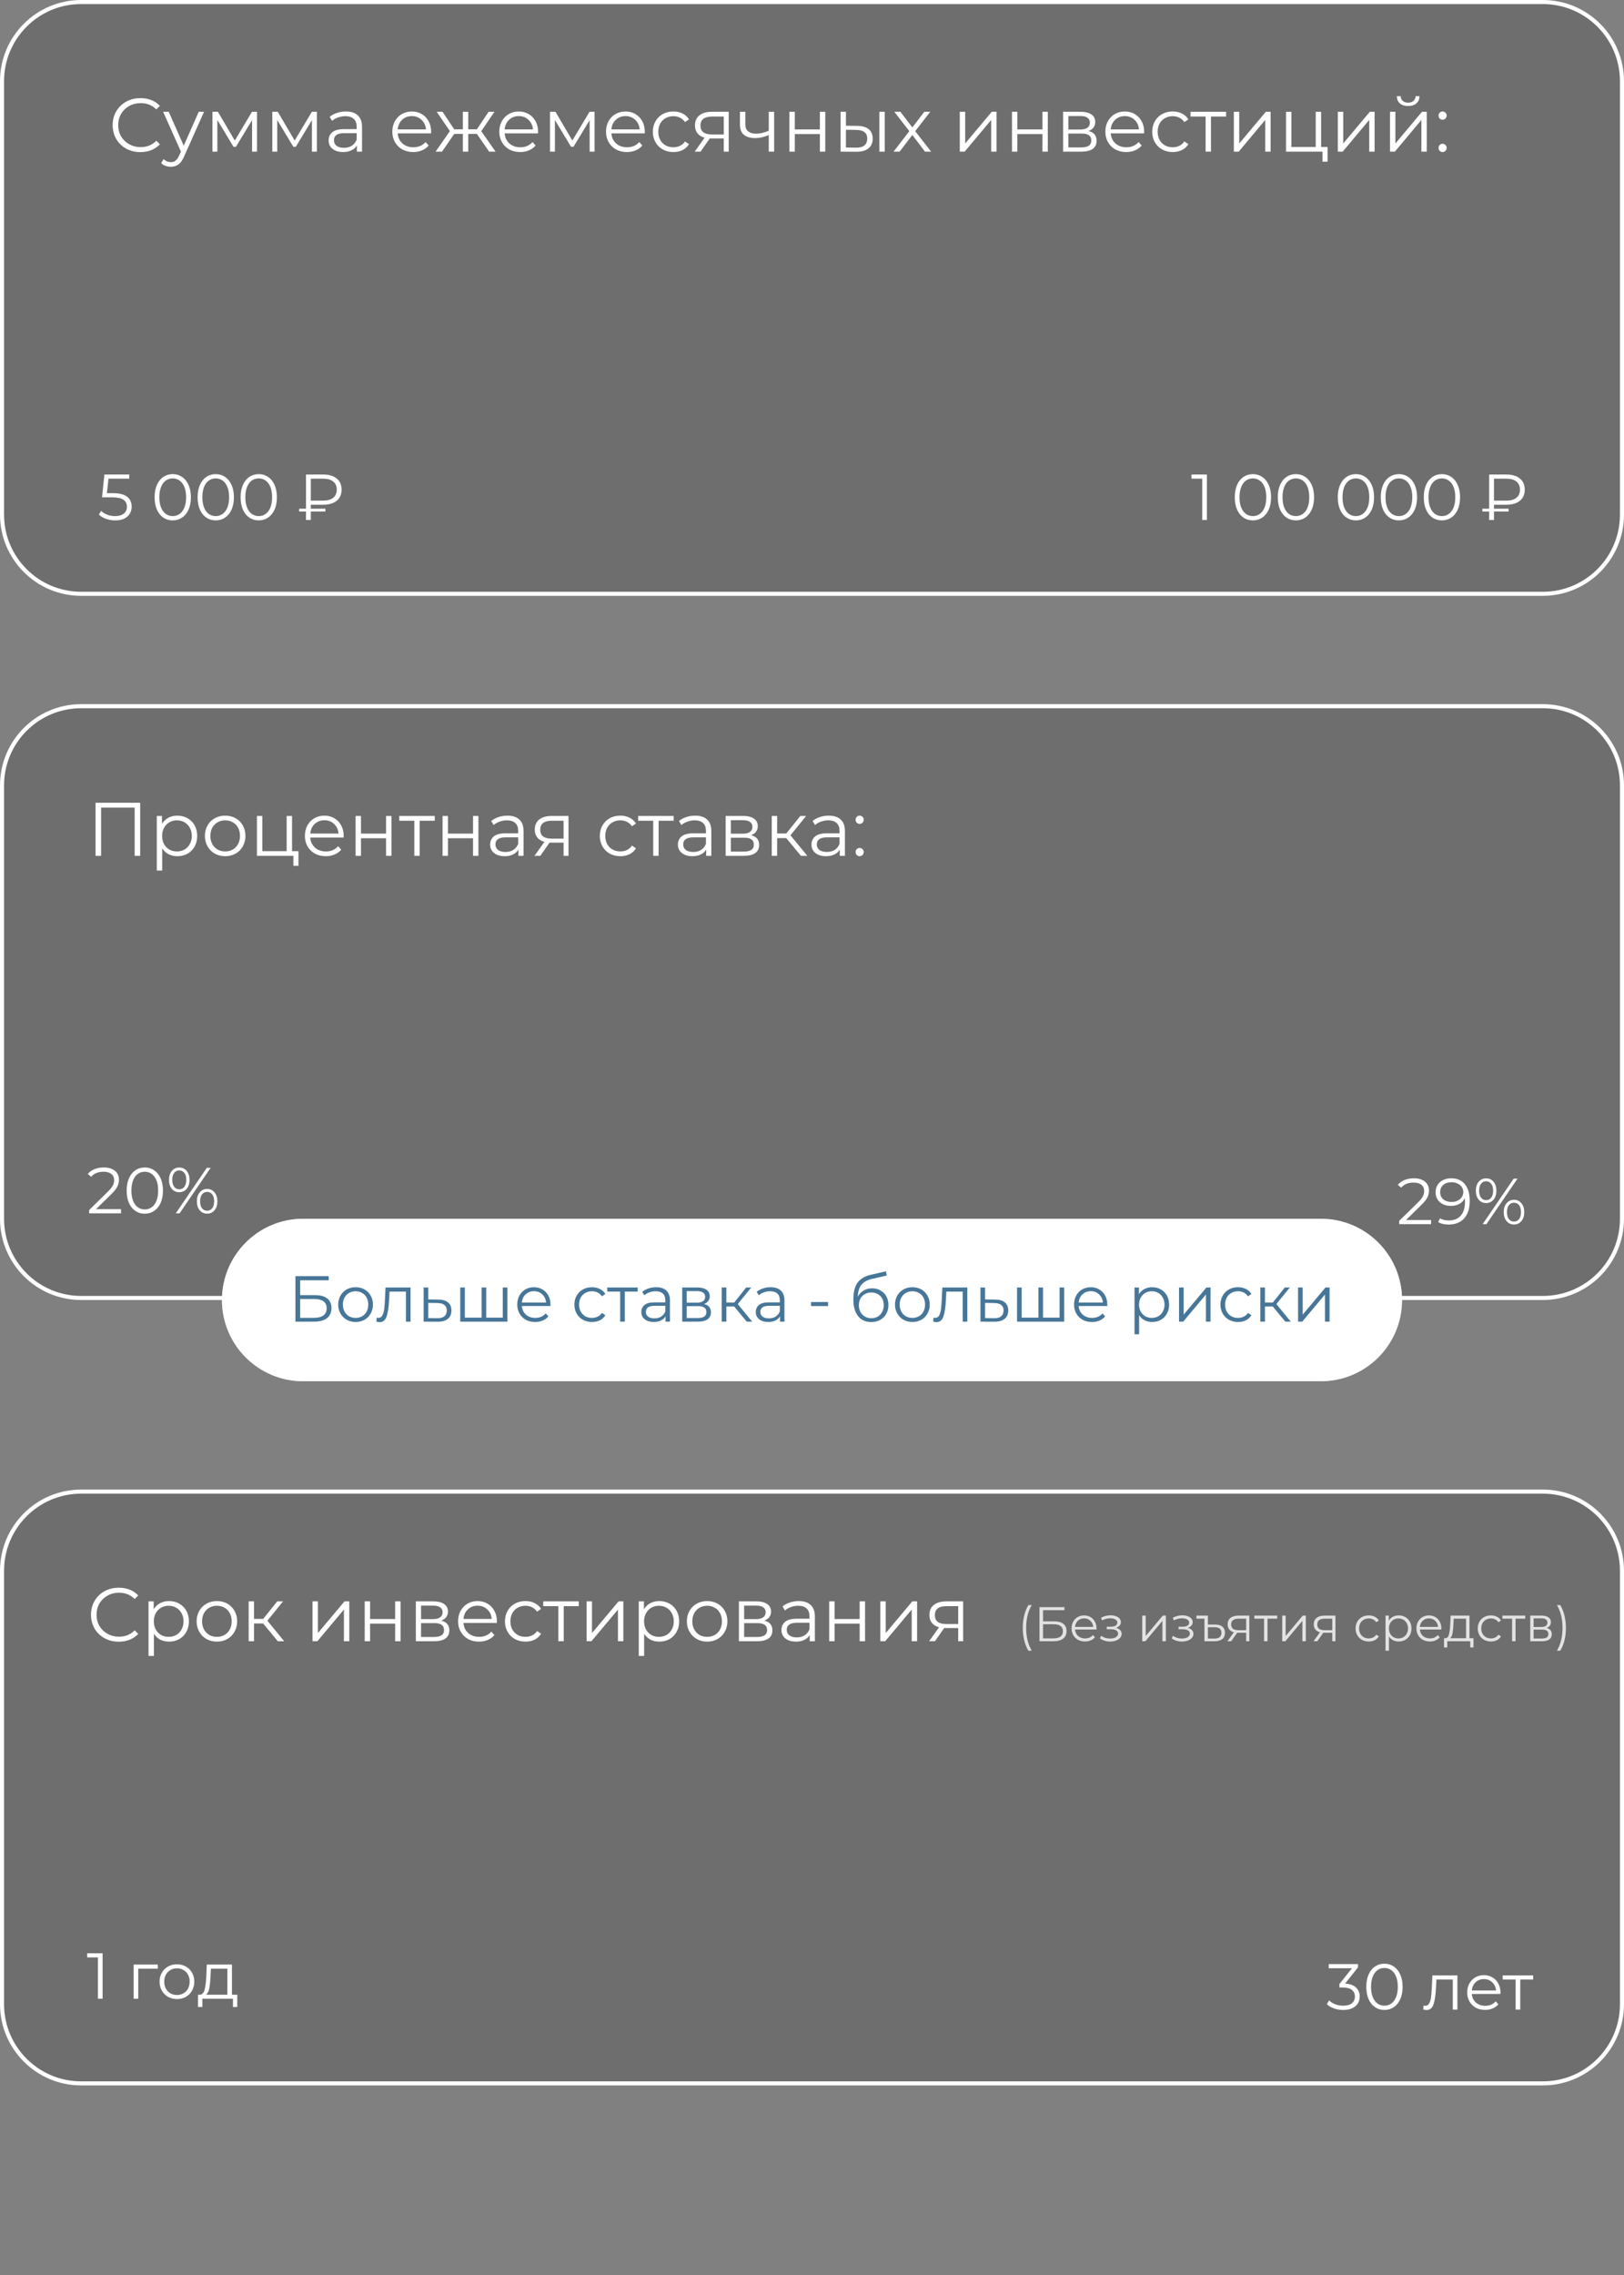 <?xml version="1.0" encoding="UTF-8"?> <svg xmlns="http://www.w3.org/2000/svg" width="300" height="420" viewBox="0 0 300 420" fill="none"><rect x="0" y="0" width="300" height="420" fill="#808080" stroke="none"/> <path d="M285.004 130.375H14.996C6.921 130.375 0.375 136.921 0.375 144.996V225.004C0.375 233.079 6.921 239.625 14.996 239.625H285.004C293.079 239.625 299.625 233.079 299.625 225.004V144.996C299.625 136.921 293.079 130.375 285.004 130.375Z" fill="black" fill-opacity="0.14"></path> <path d="M285.004 130.375H14.996C6.921 130.375 0.375 136.921 0.375 144.996V225.004C0.375 233.079 6.921 239.625 14.996 239.625H285.004C293.079 239.625 299.625 233.079 299.625 225.004V144.996C299.625 136.921 293.079 130.375 285.004 130.375Z" stroke="white" stroke-width="0.75"></path> <path d="M285.004 275.375H14.996C6.921 275.375 0.375 281.921 0.375 289.996V370.004C0.375 378.079 6.921 384.625 14.996 384.625H285.004C293.079 384.625 299.625 378.079 299.625 370.004V289.996C299.625 281.921 293.079 275.375 285.004 275.375Z" fill="black" fill-opacity="0.14"></path> <path d="M285.004 275.375H14.996C6.921 275.375 0.375 281.921 0.375 289.996V370.004C0.375 378.079 6.921 384.625 14.996 384.625H285.004C293.079 384.625 299.625 378.079 299.625 370.004V289.996C299.625 281.921 293.079 275.375 285.004 275.375Z" stroke="white" stroke-width="0.75"></path> <path d="M285.004 0.375H14.996C6.921 0.375 0.375 6.921 0.375 14.996V95.004C0.375 103.079 6.921 109.625 14.996 109.625H285.004C293.079 109.625 299.625 103.079 299.625 95.004V14.996C299.625 6.921 293.079 0.375 285.004 0.375Z" fill="black" fill-opacity="0.14"></path> <path d="M285.004 0.375H14.996C6.921 0.375 0.375 6.921 0.375 14.996V95.004C0.375 103.079 6.921 109.625 14.996 109.625H285.004C293.079 109.625 299.625 103.079 299.625 95.004V14.996C299.625 6.921 293.079 0.375 285.004 0.375Z" stroke="white" stroke-width="0.75"></path> <path d="M25.936 28.084C24.966 28.084 24.088 27.869 23.305 27.44C22.53 27.011 21.919 26.418 21.471 25.662C21.032 24.897 20.812 24.043 20.812 23.1C20.812 22.157 21.032 21.308 21.471 20.552C21.919 19.787 22.535 19.189 23.319 18.76C24.102 18.331 24.98 18.116 25.951 18.116C26.678 18.116 27.351 18.237 27.966 18.48C28.582 18.723 29.105 19.077 29.535 19.544L28.877 20.202C28.111 19.427 27.145 19.04 25.979 19.04C25.204 19.04 24.499 19.217 23.864 19.572C23.23 19.927 22.73 20.412 22.366 21.028C22.012 21.644 21.834 22.335 21.834 23.1C21.834 23.865 22.012 24.556 22.366 25.172C22.73 25.788 23.23 26.273 23.864 26.628C24.499 26.983 25.204 27.16 25.979 27.16C27.154 27.16 28.12 26.768 28.877 25.984L29.535 26.642C29.105 27.109 28.578 27.468 27.953 27.72C27.337 27.963 26.665 28.084 25.936 28.084ZM37.694 20.636L34.012 28.882C33.713 29.573 33.368 30.063 32.976 30.352C32.584 30.641 32.113 30.786 31.562 30.786C31.207 30.786 30.876 30.73 30.568 30.618C30.26 30.506 29.994 30.338 29.77 30.114L30.232 29.372C30.605 29.745 31.053 29.932 31.576 29.932C31.912 29.932 32.197 29.839 32.43 29.652C32.673 29.465 32.897 29.148 33.102 28.7L33.424 27.986L30.134 20.636H31.17L33.942 26.894L36.714 20.636H37.694ZM47.475 20.636V28H46.565V22.176L43.583 27.104H43.135L40.153 22.162V28H39.243V20.636H40.251L43.373 25.942L46.551 20.636H47.475ZM58.535 20.636V28H57.625V22.176L54.643 27.104H54.195L51.213 22.162V28H50.303V20.636H51.311L54.433 25.942L57.611 20.636H58.535ZM63.898 20.58C64.859 20.58 65.596 20.823 66.11 21.308C66.623 21.784 66.88 22.493 66.88 23.436V28H65.928V26.852C65.704 27.235 65.372 27.533 64.934 27.748C64.504 27.963 63.991 28.07 63.394 28.07C62.572 28.07 61.919 27.874 61.434 27.482C60.948 27.09 60.706 26.572 60.706 25.928C60.706 25.303 60.93 24.799 61.378 24.416C61.835 24.033 62.558 23.842 63.548 23.842H65.886V23.394C65.886 22.759 65.708 22.279 65.354 21.952C64.999 21.616 64.481 21.448 63.8 21.448C63.333 21.448 62.885 21.527 62.456 21.686C62.026 21.835 61.658 22.045 61.35 22.316L60.902 21.574C61.275 21.257 61.723 21.014 62.246 20.846C62.768 20.669 63.319 20.58 63.898 20.58ZM63.548 27.286C64.108 27.286 64.588 27.16 64.99 26.908C65.391 26.647 65.69 26.273 65.886 25.788V24.584H63.576C62.316 24.584 61.686 25.023 61.686 25.9C61.686 26.329 61.849 26.67 62.176 26.922C62.502 27.165 62.96 27.286 63.548 27.286ZM79.63 24.626H73.47C73.526 25.391 73.82 26.012 74.352 26.488C74.884 26.955 75.556 27.188 76.368 27.188C76.825 27.188 77.245 27.109 77.628 26.95C78.011 26.782 78.342 26.539 78.622 26.222L79.182 26.866C78.855 27.258 78.445 27.557 77.95 27.762C77.465 27.967 76.928 28.07 76.34 28.07C75.584 28.07 74.912 27.911 74.324 27.594C73.745 27.267 73.293 26.819 72.966 26.25C72.639 25.681 72.476 25.037 72.476 24.318C72.476 23.599 72.63 22.955 72.938 22.386C73.255 21.817 73.685 21.373 74.226 21.056C74.777 20.739 75.393 20.58 76.074 20.58C76.755 20.58 77.367 20.739 77.908 21.056C78.449 21.373 78.874 21.817 79.182 22.386C79.49 22.946 79.644 23.59 79.644 24.318L79.63 24.626ZM76.074 21.434C75.365 21.434 74.767 21.663 74.282 22.12C73.806 22.568 73.535 23.156 73.47 23.884H78.692C78.627 23.156 78.351 22.568 77.866 22.12C77.39 21.663 76.793 21.434 76.074 21.434ZM88.093 24.724H86.497V28H85.503V24.724H83.907L81.653 28H80.463L83.109 24.206L80.673 20.636H81.751L83.907 23.87H85.503V20.636H86.497V23.87H88.093L90.263 20.636H91.341L88.905 24.22L91.551 28H90.361L88.093 24.724ZM99.386 24.626H93.226C93.282 25.391 93.576 26.012 94.108 26.488C94.64 26.955 95.312 27.188 96.124 27.188C96.581 27.188 97.001 27.109 97.384 26.95C97.766 26.782 98.098 26.539 98.378 26.222L98.938 26.866C98.611 27.258 98.2 27.557 97.706 27.762C97.22 27.967 96.684 28.07 96.096 28.07C95.34 28.07 94.668 27.911 94.08 27.594C93.501 27.267 93.048 26.819 92.722 26.25C92.395 25.681 92.232 25.037 92.232 24.318C92.232 23.599 92.386 22.955 92.694 22.386C93.011 21.817 93.44 21.373 93.982 21.056C94.532 20.739 95.148 20.58 95.83 20.58C96.511 20.58 97.122 20.739 97.664 21.056C98.205 21.373 98.63 21.817 98.938 22.386C99.246 22.946 99.4 23.59 99.4 24.318L99.386 24.626ZM95.83 21.434C95.12 21.434 94.523 21.663 94.038 22.12C93.562 22.568 93.291 23.156 93.226 23.884H98.448C98.382 23.156 98.107 22.568 97.622 22.12C97.146 21.663 96.548 21.434 95.83 21.434ZM109.833 20.636V28H108.923V22.176L105.941 27.104H105.492L102.51 22.162V28H101.6V20.636H102.609L105.73 25.942L108.908 20.636H109.833ZM119.1 24.626H112.941C112.997 25.391 113.29 26.012 113.822 26.488C114.354 26.955 115.027 27.188 115.839 27.188C116.296 27.188 116.715 27.109 117.098 26.95C117.481 26.782 117.812 26.539 118.092 26.222L118.652 26.866C118.325 27.258 117.916 27.557 117.421 27.762C116.936 27.967 116.399 28.07 115.811 28.07C115.055 28.07 114.382 27.911 113.794 27.594C113.215 27.267 112.763 26.819 112.436 26.25C112.109 25.681 111.947 25.037 111.947 24.318C111.947 23.599 112.1 22.955 112.408 22.386C112.725 21.817 113.156 21.373 113.697 21.056C114.248 20.739 114.863 20.58 115.544 20.58C116.225 20.58 116.837 20.739 117.378 21.056C117.919 21.373 118.344 21.817 118.652 22.386C118.96 22.946 119.115 23.59 119.115 24.318L119.1 24.626ZM115.544 21.434C114.835 21.434 114.238 21.663 113.753 22.12C113.277 22.568 113.006 23.156 112.941 23.884H118.163C118.098 23.156 117.822 22.568 117.337 22.12C116.861 21.663 116.263 21.434 115.544 21.434ZM124.395 28.07C123.667 28.07 123.013 27.911 122.434 27.594C121.865 27.277 121.417 26.833 121.09 26.264C120.764 25.685 120.6 25.037 120.6 24.318C120.6 23.599 120.764 22.955 121.09 22.386C121.417 21.817 121.865 21.373 122.434 21.056C123.013 20.739 123.667 20.58 124.395 20.58C125.03 20.58 125.595 20.706 126.089 20.958C126.593 21.201 126.99 21.56 127.279 22.036L126.536 22.54C126.294 22.176 125.987 21.905 125.613 21.728C125.24 21.541 124.834 21.448 124.395 21.448C123.863 21.448 123.382 21.569 122.952 21.812C122.532 22.045 122.201 22.381 121.958 22.82C121.725 23.259 121.609 23.758 121.609 24.318C121.609 24.887 121.725 25.391 121.958 25.83C122.201 26.259 122.532 26.595 122.952 26.838C123.382 27.071 123.863 27.188 124.395 27.188C124.834 27.188 125.24 27.099 125.613 26.922C125.987 26.745 126.294 26.474 126.536 26.11L127.279 26.614C126.99 27.09 126.593 27.454 126.089 27.706C125.585 27.949 125.021 28.07 124.395 28.07ZM134.614 20.636V28H133.704V25.564H131.394H131.114L129.406 28H128.327L130.161 25.424C129.592 25.265 129.154 24.995 128.846 24.612C128.538 24.229 128.383 23.744 128.383 23.156C128.383 22.335 128.664 21.709 129.224 21.28C129.784 20.851 130.549 20.636 131.52 20.636H134.614ZM129.392 23.184C129.392 24.276 130.087 24.822 131.478 24.822H133.704V21.518H131.548C130.111 21.518 129.392 22.073 129.392 23.184ZM143.006 20.636V28H142.012V24.934C141.163 25.307 140.328 25.494 139.506 25.494C138.62 25.494 137.929 25.293 137.434 24.892C136.94 24.481 136.691 23.87 136.691 23.058V20.636H137.686V23.002C137.686 23.553 137.863 23.973 138.217 24.262C138.572 24.542 139.062 24.682 139.688 24.682C140.378 24.682 141.154 24.5 142.012 24.136V20.636H143.006ZM145.829 20.636H146.823V23.898H151.456V20.636H152.451V28H151.456V24.752H146.823V28H145.829V20.636ZM158.37 23.24C159.294 23.249 159.999 23.455 160.484 23.856C160.97 24.257 161.212 24.836 161.212 25.592C161.212 26.376 160.951 26.978 160.428 27.398C159.906 27.818 159.159 28.023 158.188 28.014L155.275 28V20.636H156.27V23.212L158.37 23.24ZM162.443 20.636H163.438V28H162.443V20.636ZM158.132 27.258C158.814 27.267 159.327 27.132 159.672 26.852C160.027 26.563 160.204 26.143 160.204 25.592C160.204 25.051 160.032 24.649 159.686 24.388C159.341 24.127 158.823 23.991 158.132 23.982L156.27 23.954V27.23L158.132 27.258ZM170.874 28L168.536 24.92L166.185 28H165.064L167.977 24.22L165.204 20.636H166.325L168.536 23.52L170.749 20.636H171.84L169.068 24.22L172.008 28H170.874ZM177.301 20.636H178.296V26.488L183.21 20.636H184.092V28H183.098V22.148L178.198 28H177.301V20.636ZM186.939 20.636H187.934V23.898H192.568V20.636H193.562V28H192.568V24.752H187.934V28H186.939V20.636ZM201.077 24.192C202.075 24.425 202.576 25.027 202.576 25.998C202.576 26.642 202.337 27.137 201.861 27.482C201.385 27.827 200.676 28 199.734 28H196.387V20.636H199.635C200.475 20.636 201.133 20.799 201.609 21.126C202.085 21.453 202.324 21.919 202.324 22.526C202.324 22.927 202.212 23.273 201.988 23.562C201.773 23.842 201.469 24.052 201.077 24.192ZM197.354 23.912H199.566C200.135 23.912 200.569 23.805 200.868 23.59C201.176 23.375 201.329 23.063 201.329 22.652C201.329 22.241 201.176 21.933 200.868 21.728C200.569 21.523 200.135 21.42 199.566 21.42H197.354V23.912ZM199.691 27.216C200.325 27.216 200.802 27.113 201.12 26.908C201.437 26.703 201.596 26.381 201.596 25.942C201.596 25.503 201.45 25.181 201.161 24.976C200.871 24.761 200.415 24.654 199.79 24.654H197.354V27.216H199.691ZM211.344 24.626H205.185C205.241 25.391 205.534 26.012 206.066 26.488C206.598 26.955 207.271 27.188 208.083 27.188C208.541 27.188 208.96 27.109 209.342 26.95C209.725 26.782 210.057 26.539 210.337 26.222L210.896 26.866C210.57 27.258 210.16 27.557 209.665 27.762C209.18 27.967 208.643 28.07 208.055 28.07C207.299 28.07 206.626 27.911 206.038 27.594C205.46 27.267 205.007 26.819 204.68 26.25C204.354 25.681 204.191 25.037 204.191 24.318C204.191 23.599 204.344 22.955 204.652 22.386C204.97 21.817 205.4 21.373 205.941 21.056C206.492 20.739 207.107 20.58 207.788 20.58C208.47 20.58 209.081 20.739 209.622 21.056C210.164 21.373 210.588 21.817 210.896 22.386C211.204 22.946 211.359 23.59 211.359 24.318L211.344 24.626ZM207.788 21.434C207.079 21.434 206.483 21.663 205.997 22.12C205.521 22.568 205.251 23.156 205.185 23.884H210.407C210.342 23.156 210.067 22.568 209.581 22.12C209.105 21.663 208.507 21.434 207.788 21.434ZM216.64 28.07C215.912 28.07 215.258 27.911 214.68 27.594C214.11 27.277 213.662 26.833 213.336 26.264C213.009 25.685 212.846 25.037 212.846 24.318C212.846 23.599 213.009 22.955 213.336 22.386C213.662 21.817 214.11 21.373 214.68 21.056C215.258 20.739 215.912 20.58 216.64 20.58C217.274 20.58 217.838 20.706 218.333 20.958C218.837 21.201 219.233 21.56 219.523 22.036L218.782 22.54C218.539 22.176 218.23 21.905 217.857 21.728C217.483 21.541 217.078 21.448 216.64 21.448C216.108 21.448 215.627 21.569 215.198 21.812C214.778 22.045 214.446 22.381 214.204 22.82C213.97 23.259 213.854 23.758 213.854 24.318C213.854 24.887 213.97 25.391 214.204 25.83C214.446 26.259 214.778 26.595 215.198 26.838C215.627 27.071 216.108 27.188 216.64 27.188C217.078 27.188 217.483 27.099 217.857 26.922C218.23 26.745 218.539 26.474 218.782 26.11L219.523 26.614C219.233 27.09 218.837 27.454 218.333 27.706C217.829 27.949 217.265 28.07 216.64 28.07ZM226.491 21.518H223.704V28H222.711V21.518H219.924V20.636H226.491V21.518ZM227.928 20.636H228.923V26.488L233.837 20.636H234.719V28H233.725V22.148L228.825 28H227.928V20.636ZM245.239 27.132V29.848H244.301V28H237.566V20.636H238.561V27.132H243.055V20.636H244.049V27.132H245.239ZM247.137 20.636H248.132V26.488L253.046 20.636H253.928V28H252.934V22.148L248.034 28H247.137V20.636ZM256.775 20.636H257.77V26.488L262.684 20.636H263.566V28H262.572V22.148L257.671 28H256.775V20.636ZM260.122 19.572C259.488 19.572 258.984 19.413 258.61 19.096C258.237 18.779 258.046 18.331 258.036 17.752H258.749C258.759 18.116 258.889 18.41 259.141 18.634C259.393 18.849 259.721 18.956 260.122 18.956C260.524 18.956 260.85 18.849 261.102 18.634C261.364 18.41 261.498 18.116 261.507 17.752H262.222C262.213 18.331 262.016 18.779 261.633 19.096C261.26 19.413 260.757 19.572 260.122 19.572ZM266.485 22.106C266.28 22.106 266.101 22.031 265.952 21.882C265.812 21.733 265.743 21.551 265.743 21.336C265.743 21.121 265.812 20.944 265.952 20.804C266.101 20.655 266.28 20.58 266.485 20.58C266.69 20.58 266.867 20.655 267.016 20.804C267.165 20.944 267.24 21.121 267.24 21.336C267.24 21.551 267.165 21.733 267.016 21.882C266.867 22.031 266.69 22.106 266.485 22.106ZM266.485 28.07C266.28 28.07 266.101 27.995 265.952 27.846C265.812 27.697 265.743 27.515 265.743 27.3C265.743 27.085 265.812 26.908 265.952 26.768C266.101 26.619 266.28 26.544 266.485 26.544C266.69 26.544 266.867 26.619 267.016 26.768C267.165 26.908 267.24 27.085 267.24 27.3C267.24 27.515 267.165 27.697 267.016 27.846C266.867 27.995 266.69 28.07 266.485 28.07Z" fill="white"></path> <path d="M25.898 148.2V158H24.876V149.096H18.674V158H17.652V148.2H25.898ZM32.761 150.58C33.452 150.58 34.077 150.739 34.637 151.056C35.197 151.364 35.636 151.803 35.953 152.372C36.27 152.941 36.429 153.59 36.429 154.318C36.429 155.055 36.27 155.709 35.953 156.278C35.636 156.847 35.197 157.291 34.637 157.608C34.086 157.916 33.461 158.07 32.761 158.07C32.164 158.07 31.622 157.949 31.137 157.706C30.661 157.454 30.269 157.09 29.961 156.614V160.716H28.967V150.636H29.919V152.092C30.218 151.607 30.61 151.233 31.095 150.972C31.59 150.711 32.145 150.58 32.761 150.58ZM32.691 157.188C33.204 157.188 33.671 157.071 34.091 156.838C34.511 156.595 34.838 156.255 35.071 155.816C35.314 155.377 35.435 154.878 35.435 154.318C35.435 153.758 35.314 153.263 35.071 152.834C34.838 152.395 34.511 152.055 34.091 151.812C33.671 151.569 33.204 151.448 32.691 151.448C32.168 151.448 31.697 151.569 31.277 151.812C30.866 152.055 30.54 152.395 30.297 152.834C30.064 153.263 29.947 153.758 29.947 154.318C29.947 154.878 30.064 155.377 30.297 155.816C30.54 156.255 30.866 156.595 31.277 156.838C31.697 157.071 32.168 157.188 32.691 157.188ZM41.603 158.07C40.893 158.07 40.254 157.911 39.685 157.594C39.115 157.267 38.667 156.819 38.341 156.25C38.014 155.681 37.851 155.037 37.851 154.318C37.851 153.599 38.014 152.955 38.341 152.386C38.667 151.817 39.115 151.373 39.685 151.056C40.254 150.739 40.893 150.58 41.603 150.58C42.312 150.58 42.951 150.739 43.521 151.056C44.09 151.373 44.533 151.817 44.851 152.386C45.177 152.955 45.341 153.599 45.341 154.318C45.341 155.037 45.177 155.681 44.851 156.25C44.533 156.819 44.09 157.267 43.521 157.594C42.951 157.911 42.312 158.07 41.603 158.07ZM41.603 157.188C42.125 157.188 42.592 157.071 43.003 156.838C43.423 156.595 43.749 156.255 43.983 155.816C44.216 155.377 44.333 154.878 44.333 154.318C44.333 153.758 44.216 153.259 43.983 152.82C43.749 152.381 43.423 152.045 43.003 151.812C42.592 151.569 42.125 151.448 41.603 151.448C41.08 151.448 40.609 151.569 40.189 151.812C39.778 152.045 39.451 152.381 39.209 152.82C38.975 153.259 38.859 153.758 38.859 154.318C38.859 154.878 38.975 155.377 39.209 155.816C39.451 156.255 39.778 156.595 40.189 156.838C40.609 157.071 41.08 157.188 41.603 157.188ZM55.137 157.132V159.848H54.199V158H47.465V150.636H48.459V157.132H52.953V150.636H53.947V157.132H55.137ZM63.475 154.626H57.315C57.371 155.391 57.665 156.012 58.197 156.488C58.729 156.955 59.401 157.188 60.213 157.188C60.671 157.188 61.091 157.109 61.473 156.95C61.856 156.782 62.187 156.539 62.467 156.222L63.027 156.866C62.701 157.258 62.29 157.557 61.795 157.762C61.31 157.967 60.773 158.07 60.185 158.07C59.429 158.07 58.757 157.911 58.169 157.594C57.591 157.267 57.138 156.819 56.811 156.25C56.485 155.681 56.321 155.037 56.321 154.318C56.321 153.599 56.475 152.955 56.783 152.386C57.101 151.817 57.53 151.373 58.071 151.056C58.622 150.739 59.238 150.58 59.919 150.58C60.601 150.58 61.212 150.739 61.753 151.056C62.295 151.373 62.719 151.817 63.027 152.386C63.335 152.946 63.489 153.59 63.489 154.318L63.475 154.626ZM59.919 151.434C59.21 151.434 58.613 151.663 58.127 152.12C57.651 152.568 57.381 153.156 57.315 153.884H62.537C62.472 153.156 62.197 152.568 61.711 152.12C61.235 151.663 60.638 151.434 59.919 151.434ZM65.69 150.636H66.684V153.898H71.318V150.636H72.312V158H71.318V154.752H66.684V158H65.69V150.636ZM80.317 151.518H77.531V158H76.537V151.518H73.751V150.636H80.317V151.518ZM81.754 150.636H82.748V153.898H87.382V150.636H88.376V158H87.382V154.752H82.748V158H81.754V150.636ZM93.735 150.58C94.697 150.58 95.434 150.823 95.947 151.308C96.461 151.784 96.717 152.493 96.717 153.436V158H95.765V156.852C95.541 157.235 95.21 157.533 94.771 157.748C94.342 157.963 93.829 158.07 93.231 158.07C92.41 158.07 91.757 157.874 91.271 157.482C90.786 157.09 90.543 156.572 90.543 155.928C90.543 155.303 90.767 154.799 91.215 154.416C91.673 154.033 92.396 153.842 93.385 153.842H95.723V153.394C95.723 152.759 95.546 152.279 95.191 151.952C94.837 151.616 94.319 151.448 93.637 151.448C93.171 151.448 92.723 151.527 92.293 151.686C91.864 151.835 91.495 152.045 91.187 152.316L90.739 151.574C91.113 151.257 91.561 151.014 92.083 150.846C92.606 150.669 93.157 150.58 93.735 150.58ZM93.385 157.286C93.945 157.286 94.426 157.16 94.827 156.908C95.229 156.647 95.527 156.273 95.723 155.788V154.584H93.413C92.153 154.584 91.523 155.023 91.523 155.9C91.523 156.329 91.687 156.67 92.013 156.922C92.34 157.165 92.797 157.286 93.385 157.286ZM105.019 150.636V158H104.109V155.564H101.799H101.519L99.811 158H98.734L100.567 155.424C99.998 155.265 99.559 154.995 99.251 154.612C98.944 154.229 98.79 153.744 98.79 153.156C98.79 152.335 99.07 151.709 99.629 151.28C100.189 150.851 100.955 150.636 101.925 150.636H105.019ZM99.797 153.184C99.797 154.276 100.493 154.822 101.883 154.822H104.109V151.518H101.953C100.516 151.518 99.797 152.073 99.797 153.184ZM114.598 158.07C113.87 158.07 113.216 157.911 112.638 157.594C112.068 157.277 111.62 156.833 111.294 156.264C110.967 155.685 110.804 155.037 110.804 154.318C110.804 153.599 110.967 152.955 111.294 152.386C111.62 151.817 112.068 151.373 112.638 151.056C113.216 150.739 113.87 150.58 114.598 150.58C115.232 150.58 115.797 150.706 116.292 150.958C116.796 151.201 117.192 151.56 117.482 152.036L116.74 152.54C116.497 152.176 116.189 151.905 115.816 151.728C115.442 151.541 115.036 151.448 114.598 151.448C114.066 151.448 113.585 151.569 113.156 151.812C112.736 152.045 112.404 152.381 112.162 152.82C111.928 153.259 111.812 153.758 111.812 154.318C111.812 154.887 111.928 155.391 112.162 155.83C112.404 156.259 112.736 156.595 113.156 156.838C113.585 157.071 114.066 157.188 114.598 157.188C115.036 157.188 115.442 157.099 115.816 156.922C116.189 156.745 116.497 156.474 116.74 156.11L117.482 156.614C117.192 157.09 116.796 157.454 116.292 157.706C115.788 157.949 115.223 158.07 114.598 158.07ZM124.449 151.518H121.663V158H120.669V151.518H117.883V150.636H124.449V151.518ZM128.421 150.58C129.382 150.58 130.119 150.823 130.633 151.308C131.146 151.784 131.403 152.493 131.403 153.436V158H130.451V156.852C130.227 157.235 129.895 157.533 129.457 157.748C129.027 157.963 128.514 158.07 127.917 158.07C127.095 158.07 126.442 157.874 125.957 157.482C125.471 157.09 125.229 156.572 125.229 155.928C125.229 155.303 125.453 154.799 125.901 154.416C126.358 154.033 127.081 153.842 128.071 153.842H130.409V153.394C130.409 152.759 130.231 152.279 129.877 151.952C129.522 151.616 129.004 151.448 128.323 151.448C127.856 151.448 127.408 151.527 126.979 151.686C126.549 151.835 126.181 152.045 125.873 152.316L125.425 151.574C125.798 151.257 126.246 151.014 126.769 150.846C127.291 150.669 127.842 150.58 128.421 150.58ZM128.071 157.286C128.631 157.286 129.111 157.16 129.513 156.908C129.914 156.647 130.213 156.273 130.409 155.788V154.584H128.099C126.839 154.584 126.209 155.023 126.209 155.9C126.209 156.329 126.372 156.67 126.699 156.922C127.025 157.165 127.483 157.286 128.071 157.286ZM138.739 154.192C139.737 154.425 140.237 155.027 140.237 155.998C140.237 156.642 139.999 157.137 139.523 157.482C139.047 157.827 138.337 158 137.395 158H134.049V150.636H137.297C138.137 150.636 138.795 150.799 139.271 151.126C139.747 151.453 139.985 151.919 139.985 152.526C139.985 152.927 139.873 153.273 139.649 153.562C139.434 153.842 139.131 154.052 138.739 154.192ZM135.015 153.912H137.227C137.796 153.912 138.23 153.805 138.529 153.59C138.837 153.375 138.991 153.063 138.991 152.652C138.991 152.241 138.837 151.933 138.529 151.728C138.23 151.523 137.796 151.42 137.227 151.42H135.015V153.912ZM137.353 157.216C137.987 157.216 138.463 157.113 138.781 156.908C139.098 156.703 139.257 156.381 139.257 155.942C139.257 155.503 139.112 155.181 138.823 154.976C138.533 154.761 138.076 154.654 137.451 154.654H135.015V157.216H137.353ZM145.24 154.724H143.56V158H142.566V150.636H143.56V153.87H145.254L147.844 150.636H148.922L146.024 154.206L149.132 158H147.956L145.24 154.724ZM153.098 150.58C154.06 150.58 154.797 150.823 155.31 151.308C155.824 151.784 156.08 152.493 156.08 153.436V158H155.128V156.852C154.904 157.235 154.573 157.533 154.134 157.748C153.705 157.963 153.192 158.07 152.594 158.07C151.773 158.07 151.12 157.874 150.634 157.482C150.149 157.09 149.906 156.572 149.906 155.928C149.906 155.303 150.13 154.799 150.578 154.416C151.036 154.033 151.759 153.842 152.748 153.842H155.086V153.394C155.086 152.759 154.909 152.279 154.554 151.952C154.2 151.616 153.682 151.448 153 151.448C152.534 151.448 152.086 151.527 151.656 151.686C151.227 151.835 150.858 152.045 150.55 152.316L150.102 151.574C150.476 151.257 150.924 151.014 151.446 150.846C151.969 150.669 152.52 150.58 153.098 150.58ZM152.748 157.286C153.308 157.286 153.789 157.16 154.19 156.908C154.592 156.647 154.89 156.273 155.086 155.788V154.584H152.776C151.516 154.584 150.886 155.023 150.886 155.9C150.886 156.329 151.05 156.67 151.376 156.922C151.703 157.165 152.16 157.286 152.748 157.286ZM158.797 152.106C158.591 152.106 158.414 152.031 158.265 151.882C158.125 151.733 158.055 151.551 158.055 151.336C158.055 151.121 158.125 150.944 158.265 150.804C158.414 150.655 158.591 150.58 158.797 150.58C159.002 150.58 159.179 150.655 159.329 150.804C159.478 150.944 159.553 151.121 159.553 151.336C159.553 151.551 159.478 151.733 159.329 151.882C159.179 152.031 159.002 152.106 158.797 152.106ZM158.797 158.07C158.591 158.07 158.414 157.995 158.265 157.846C158.125 157.697 158.055 157.515 158.055 157.3C158.055 157.085 158.125 156.908 158.265 156.768C158.414 156.619 158.591 156.544 158.797 156.544C159.002 156.544 159.179 156.619 159.329 156.768C159.478 156.908 159.553 157.085 159.553 157.3C159.553 157.515 159.478 157.697 159.329 157.846C159.179 157.995 159.002 158.07 158.797 158.07Z" fill="white"></path> <path d="M21.936 303.084C20.966 303.084 20.088 302.869 19.305 302.44C18.53 302.011 17.919 301.418 17.471 300.662C17.032 299.897 16.812 299.043 16.812 298.1C16.812 297.157 17.032 296.308 17.471 295.552C17.919 294.787 18.535 294.189 19.319 293.76C20.102 293.331 20.98 293.116 21.951 293.116C22.678 293.116 23.351 293.237 23.966 293.48C24.582 293.723 25.105 294.077 25.535 294.544L24.877 295.202C24.111 294.427 23.145 294.04 21.979 294.04C21.204 294.04 20.499 294.217 19.864 294.572C19.23 294.927 18.73 295.412 18.366 296.028C18.012 296.644 17.834 297.335 17.834 298.1C17.834 298.865 18.012 299.556 18.366 300.172C18.73 300.788 19.23 301.273 19.864 301.628C20.499 301.983 21.204 302.16 21.979 302.16C23.154 302.16 24.12 301.768 24.877 300.984L25.535 301.642C25.105 302.109 24.578 302.468 23.953 302.72C23.337 302.963 22.665 303.084 21.936 303.084ZM31.23 295.58C31.921 295.58 32.546 295.739 33.106 296.056C33.666 296.364 34.105 296.803 34.422 297.372C34.739 297.941 34.898 298.59 34.898 299.318C34.898 300.055 34.739 300.709 34.422 301.278C34.105 301.847 33.666 302.291 33.106 302.608C32.555 302.916 31.93 303.07 31.23 303.07C30.633 303.07 30.091 302.949 29.606 302.706C29.13 302.454 28.738 302.09 28.43 301.614V305.716H27.436V295.636H28.388V297.092C28.687 296.607 29.079 296.233 29.564 295.972C30.059 295.711 30.614 295.58 31.23 295.58ZM31.16 302.188C31.673 302.188 32.14 302.071 32.56 301.838C32.98 301.595 33.307 301.255 33.54 300.816C33.783 300.377 33.904 299.878 33.904 299.318C33.904 298.758 33.783 298.263 33.54 297.834C33.307 297.395 32.98 297.055 32.56 296.812C32.14 296.569 31.673 296.448 31.16 296.448C30.637 296.448 30.166 296.569 29.746 296.812C29.335 297.055 29.009 297.395 28.766 297.834C28.533 298.263 28.416 298.758 28.416 299.318C28.416 299.878 28.533 300.377 28.766 300.816C29.009 301.255 29.335 301.595 29.746 301.838C30.166 302.071 30.637 302.188 31.16 302.188ZM40.072 303.07C39.362 303.07 38.723 302.911 38.154 302.594C37.584 302.267 37.136 301.819 36.81 301.25C36.483 300.681 36.32 300.037 36.32 299.318C36.32 298.599 36.483 297.955 36.81 297.386C37.136 296.817 37.584 296.373 38.154 296.056C38.723 295.739 39.362 295.58 40.072 295.58C40.781 295.58 41.42 295.739 41.99 296.056C42.559 296.373 43.002 296.817 43.32 297.386C43.646 297.955 43.81 298.599 43.81 299.318C43.81 300.037 43.646 300.681 43.32 301.25C43.002 301.819 42.559 302.267 41.99 302.594C41.42 302.911 40.781 303.07 40.072 303.07ZM40.072 302.188C40.594 302.188 41.061 302.071 41.472 301.838C41.892 301.595 42.218 301.255 42.452 300.816C42.685 300.377 42.802 299.878 42.802 299.318C42.802 298.758 42.685 298.259 42.452 297.82C42.218 297.381 41.892 297.045 41.472 296.812C41.061 296.569 40.594 296.448 40.072 296.448C39.549 296.448 39.078 296.569 38.658 296.812C38.247 297.045 37.92 297.381 37.678 297.82C37.444 298.259 37.328 298.758 37.328 299.318C37.328 299.878 37.444 300.377 37.678 300.816C37.92 301.255 38.247 301.595 38.658 301.838C39.078 302.071 39.549 302.188 40.072 302.188ZM48.608 299.724H46.928V303H45.934V295.636H46.928V298.87H48.622L51.212 295.636H52.29L49.392 299.206L52.5 303H51.324L48.608 299.724ZM57.733 295.636H58.727V301.488L63.641 295.636H64.523V303H63.529V297.148L58.629 303H57.733V295.636ZM67.371 295.636H68.365V298.898H72.999V295.636H73.993V303H72.999V299.752H68.365V303H67.371V295.636ZM81.509 299.192C82.507 299.425 83.007 300.027 83.007 300.998C83.007 301.642 82.769 302.137 82.293 302.482C81.817 302.827 81.108 303 80.165 303H76.819V295.636H80.067C80.907 295.636 81.565 295.799 82.041 296.126C82.517 296.453 82.755 296.919 82.755 297.526C82.755 297.927 82.643 298.273 82.419 298.562C82.204 298.842 81.901 299.052 81.509 299.192ZM77.785 298.912H79.997C80.566 298.912 81 298.805 81.299 298.59C81.607 298.375 81.761 298.063 81.761 297.652C81.761 297.241 81.607 296.933 81.299 296.728C81 296.523 80.566 296.42 79.997 296.42H77.785V298.912ZM80.123 302.216C80.757 302.216 81.234 302.113 81.551 301.908C81.868 301.703 82.027 301.381 82.027 300.942C82.027 300.503 81.882 300.181 81.593 299.976C81.303 299.761 80.846 299.654 80.221 299.654H77.785V302.216H80.123ZM91.776 299.626H85.616C85.672 300.391 85.966 301.012 86.498 301.488C87.03 301.955 87.702 302.188 88.514 302.188C88.972 302.188 89.392 302.109 89.774 301.95C90.157 301.782 90.488 301.539 90.768 301.222L91.328 301.866C91.002 302.258 90.591 302.557 90.096 302.762C89.611 302.967 89.074 303.07 88.486 303.07C87.73 303.07 87.058 302.911 86.47 302.594C85.892 302.267 85.439 301.819 85.112 301.25C84.786 300.681 84.622 300.037 84.622 299.318C84.622 298.599 84.776 297.955 85.084 297.386C85.402 296.817 85.831 296.373 86.372 296.056C86.923 295.739 87.539 295.58 88.22 295.58C88.902 295.58 89.513 295.739 90.054 296.056C90.596 296.373 91.02 296.817 91.328 297.386C91.636 297.946 91.79 298.59 91.79 299.318L91.776 299.626ZM88.22 296.434C87.511 296.434 86.914 296.663 86.428 297.12C85.952 297.568 85.682 298.156 85.616 298.884H90.838C90.773 298.156 90.498 297.568 90.012 297.12C89.536 296.663 88.939 296.434 88.22 296.434ZM97.071 303.07C96.343 303.07 95.689 302.911 95.111 302.594C94.541 302.277 94.093 301.833 93.767 301.264C93.44 300.685 93.277 300.037 93.277 299.318C93.277 298.599 93.44 297.955 93.767 297.386C94.093 296.817 94.541 296.373 95.111 296.056C95.689 295.739 96.343 295.58 97.071 295.58C97.705 295.58 98.27 295.706 98.765 295.958C99.269 296.201 99.665 296.56 99.955 297.036L99.213 297.54C98.97 297.176 98.662 296.905 98.289 296.728C97.915 296.541 97.509 296.448 97.071 296.448C96.539 296.448 96.058 296.569 95.629 296.812C95.209 297.045 94.877 297.381 94.635 297.82C94.401 298.259 94.285 298.758 94.285 299.318C94.285 299.887 94.401 300.391 94.635 300.83C94.877 301.259 95.209 301.595 95.629 301.838C96.058 302.071 96.539 302.188 97.071 302.188C97.509 302.188 97.915 302.099 98.289 301.922C98.662 301.745 98.97 301.474 99.213 301.11L99.955 301.614C99.665 302.09 99.269 302.454 98.765 302.706C98.261 302.949 97.696 303.07 97.071 303.07ZM106.923 296.518H104.137V303H103.143V296.518H100.357V295.636H106.923V296.518ZM108.359 295.636H109.354V301.488L114.268 295.636H115.15V303H114.156V297.148L109.255 303H108.359V295.636ZM121.792 295.58C122.483 295.58 123.109 295.739 123.669 296.056C124.229 296.364 124.667 296.803 124.984 297.372C125.301 297.941 125.46 298.59 125.46 299.318C125.46 300.055 125.301 300.709 124.984 301.278C124.667 301.847 124.229 302.291 123.669 302.608C123.118 302.916 122.492 303.07 121.792 303.07C121.195 303.07 120.654 302.949 120.169 302.706C119.693 302.454 119.3 302.09 118.992 301.614V305.716H117.999V295.636H118.951V297.092C119.25 296.607 119.641 296.233 120.126 295.972C120.621 295.711 121.176 295.58 121.792 295.58ZM121.723 302.188C122.236 302.188 122.702 302.071 123.122 301.838C123.542 301.595 123.869 301.255 124.102 300.816C124.345 300.377 124.467 299.878 124.467 299.318C124.467 298.758 124.345 298.263 124.102 297.834C123.869 297.395 123.542 297.055 123.122 296.812C122.702 296.569 122.236 296.448 121.723 296.448C121.2 296.448 120.729 296.569 120.309 296.812C119.898 297.055 119.572 297.395 119.329 297.834C119.096 298.263 118.979 298.758 118.979 299.318C118.979 299.878 119.096 300.377 119.329 300.816C119.572 301.255 119.898 301.595 120.309 301.838C120.729 302.071 121.2 302.188 121.723 302.188ZM130.635 303.07C129.925 303.07 129.286 302.911 128.717 302.594C128.147 302.267 127.698 301.819 127.372 301.25C127.045 300.681 126.883 300.037 126.883 299.318C126.883 298.599 127.045 297.955 127.372 297.386C127.698 296.817 128.147 296.373 128.717 296.056C129.286 295.739 129.925 295.58 130.635 295.58C131.344 295.58 131.983 295.739 132.553 296.056C133.122 296.373 133.565 296.817 133.883 297.386C134.209 297.955 134.372 298.599 134.372 299.318C134.372 300.037 134.209 300.681 133.883 301.25C133.565 301.819 133.122 302.267 132.553 302.594C131.983 302.911 131.344 303.07 130.635 303.07ZM130.635 302.188C131.157 302.188 131.624 302.071 132.035 301.838C132.455 301.595 132.781 301.255 133.015 300.816C133.248 300.377 133.365 299.878 133.365 299.318C133.365 298.758 133.248 298.259 133.015 297.82C132.781 297.381 132.455 297.045 132.035 296.812C131.624 296.569 131.157 296.448 130.635 296.448C130.112 296.448 129.641 296.569 129.221 296.812C128.81 297.045 128.483 297.381 128.241 297.82C128.007 298.259 127.891 298.758 127.891 299.318C127.891 299.878 128.007 300.377 128.241 300.816C128.483 301.255 128.81 301.595 129.221 301.838C129.641 302.071 130.112 302.188 130.635 302.188ZM141.187 299.192C142.186 299.425 142.685 300.027 142.685 300.998C142.685 301.642 142.447 302.137 141.971 302.482C141.495 302.827 140.785 303 139.842 303H136.497V295.636H139.745C140.585 295.636 141.243 295.799 141.719 296.126C142.195 296.453 142.433 296.919 142.433 297.526C142.433 297.927 142.32 298.273 142.096 298.562C141.881 298.842 141.579 299.052 141.187 299.192ZM137.463 298.912H139.674C140.243 298.912 140.678 298.805 140.977 298.59C141.285 298.375 141.439 298.063 141.439 297.652C141.439 297.241 141.285 296.933 140.977 296.728C140.678 296.523 140.243 296.42 139.674 296.42H137.463V298.912ZM139.801 302.216C140.436 302.216 140.912 302.113 141.229 301.908C141.546 301.703 141.704 301.381 141.704 300.942C141.704 300.503 141.56 300.181 141.271 299.976C140.982 299.761 140.523 299.654 139.898 299.654H137.463V302.216H139.801ZM147.549 295.58C148.51 295.58 149.246 295.823 149.76 296.308C150.273 296.784 150.531 297.493 150.531 298.436V303H149.579V301.852C149.355 302.235 149.023 302.533 148.585 302.748C148.155 302.963 147.642 303.07 147.045 303.07C146.223 303.07 145.57 302.874 145.085 302.482C144.599 302.09 144.357 301.572 144.357 300.928C144.357 300.303 144.581 299.799 145.029 299.416C145.486 299.033 146.209 298.842 147.199 298.842H149.536V298.394C149.536 297.759 149.359 297.279 149.005 296.952C148.65 296.616 148.132 296.448 147.451 296.448C146.984 296.448 146.536 296.527 146.107 296.686C145.677 296.835 145.309 297.045 145.001 297.316L144.553 296.574C144.926 296.257 145.373 296.014 145.896 295.846C146.418 295.669 146.97 295.58 147.549 295.58ZM147.199 302.286C147.759 302.286 148.239 302.16 148.641 301.908C149.042 301.647 149.34 301.273 149.536 300.788V299.584H147.227C145.967 299.584 145.337 300.023 145.337 300.9C145.337 301.329 145.5 301.67 145.827 301.922C146.153 302.165 146.611 302.286 147.199 302.286ZM153.176 295.636H154.171V298.898H158.805V295.636H159.799V303H158.805V299.752H154.171V303H153.176V295.636ZM162.624 295.636H163.618V301.488L168.532 295.636H169.413V303H168.42V297.148L163.52 303H162.624V295.636ZM177.919 295.636V303H177.008V300.564H174.699H174.419L172.711 303H171.633L173.467 300.424C172.897 300.265 172.458 299.995 172.15 299.612C171.842 299.229 171.689 298.744 171.689 298.156C171.689 297.335 171.969 296.709 172.529 296.28C173.089 295.851 173.854 295.636 174.825 295.636H177.919ZM172.697 298.184C172.697 299.276 173.392 299.822 174.783 299.822H177.008V296.518H174.853C173.415 296.518 172.697 297.073 172.697 298.184Z" fill="white"></path> <path d="M244 225H56C47.716 225 41 231.716 41 240C41 248.284 47.716 255 56 255H244C252.284 255 259 248.284 259 240C259 231.716 252.284 225 244 225Z" fill="white"></path> <path opacity="0.8" d="M54.574 235.602H60.717V236.358H55.45V239.105H58.197C59.189 239.105 59.941 239.309 60.453 239.717C60.973 240.125 61.233 240.717 61.233 241.493C61.233 242.3 60.953 242.92 60.393 243.352C59.841 243.784 59.045 244 58.005 244H54.574V235.602ZM57.993 243.292C58.769 243.292 59.353 243.144 59.745 242.848C60.145 242.552 60.345 242.112 60.345 241.529C60.345 240.953 60.149 240.525 59.757 240.245C59.373 239.957 58.785 239.813 57.993 239.813H55.45V243.292H57.993ZM65.691 244.06C65.083 244.06 64.535 243.924 64.047 243.652C63.559 243.372 63.175 242.988 62.895 242.5C62.615 242.012 62.475 241.461 62.475 240.845C62.475 240.229 62.615 239.677 62.895 239.189C63.175 238.701 63.559 238.321 64.047 238.049C64.535 237.777 65.083 237.641 65.691 237.641C66.299 237.641 66.847 237.777 67.334 238.049C67.822 238.321 68.202 238.701 68.474 239.189C68.754 239.677 68.894 240.229 68.894 240.845C68.894 241.461 68.754 242.012 68.474 242.5C68.202 242.988 67.822 243.372 67.334 243.652C66.847 243.924 66.299 244.06 65.691 244.06ZM65.691 243.304C66.139 243.304 66.538 243.204 66.891 243.004C67.25 242.796 67.53 242.504 67.73 242.128C67.93 241.752 68.03 241.325 68.03 240.845C68.03 240.365 67.93 239.937 67.73 239.561C67.53 239.185 67.25 238.897 66.891 238.697C66.538 238.489 66.139 238.385 65.691 238.385C65.243 238.385 64.839 238.489 64.479 238.697C64.127 238.897 63.847 239.185 63.639 239.561C63.439 239.937 63.339 240.365 63.339 240.845C63.339 241.325 63.439 241.752 63.639 242.128C63.847 242.504 64.127 242.796 64.479 243.004C64.839 243.204 65.243 243.304 65.691 243.304ZM75.838 237.689V244H74.987V238.445H71.963L71.879 240.005C71.815 241.317 71.663 242.324 71.423 243.028C71.183 243.732 70.755 244.084 70.14 244.084C69.972 244.084 69.768 244.052 69.528 243.988L69.588 243.256C69.732 243.288 69.832 243.304 69.888 243.304C70.216 243.304 70.463 243.152 70.632 242.848C70.799 242.544 70.911 242.168 70.967 241.72C71.023 241.273 71.071 240.681 71.111 239.945L71.219 237.689H75.838ZM80.971 239.921C81.763 239.929 82.363 240.105 82.771 240.449C83.187 240.793 83.395 241.289 83.395 241.936C83.395 242.608 83.171 243.124 82.723 243.484C82.283 243.844 81.643 244.02 80.803 244.012L78.26 244V237.689H79.112V239.897L80.971 239.921ZM80.755 243.364C81.339 243.372 81.779 243.256 82.075 243.016C82.379 242.768 82.531 242.408 82.531 241.936C82.531 241.473 82.383 241.129 82.087 240.905C81.791 240.681 81.347 240.565 80.755 240.557L79.112 240.533V243.34L80.755 243.364ZM93.731 237.689V244H85.02V237.689H85.872V243.256H88.968V237.689H89.819V243.256H92.879V237.689H93.731ZM101.681 241.109H96.403C96.451 241.764 96.703 242.296 97.158 242.704C97.614 243.104 98.19 243.304 98.886 243.304C99.278 243.304 99.638 243.236 99.966 243.1C100.294 242.956 100.577 242.748 100.817 242.476L101.297 243.028C101.017 243.364 100.665 243.62 100.242 243.796C99.826 243.972 99.366 244.06 98.862 244.06C98.214 244.06 97.638 243.924 97.134 243.652C96.638 243.372 96.251 242.988 95.971 242.5C95.691 242.012 95.551 241.461 95.551 240.845C95.551 240.229 95.683 239.677 95.947 239.189C96.219 238.701 96.587 238.321 97.05 238.049C97.522 237.777 98.05 237.641 98.634 237.641C99.218 237.641 99.742 237.777 100.206 238.049C100.669 238.321 101.033 238.701 101.297 239.189C101.561 239.669 101.693 240.221 101.693 240.845L101.681 241.109ZM98.634 238.373C98.026 238.373 97.514 238.569 97.098 238.961C96.691 239.345 96.459 239.849 96.403 240.473H100.877C100.821 239.849 100.585 239.345 100.17 238.961C99.762 238.569 99.25 238.373 98.634 238.373ZM109.358 244.06C108.734 244.06 108.175 243.924 107.679 243.652C107.191 243.38 106.807 243 106.527 242.512C106.247 242.016 106.107 241.461 106.107 240.845C106.107 240.229 106.247 239.677 106.527 239.189C106.807 238.701 107.191 238.321 107.679 238.049C108.175 237.777 108.734 237.641 109.358 237.641C109.902 237.641 110.386 237.749 110.81 237.965C111.242 238.173 111.582 238.481 111.83 238.889L111.194 239.321C110.986 239.009 110.722 238.777 110.402 238.625C110.082 238.465 109.734 238.385 109.358 238.385C108.902 238.385 108.49 238.489 108.123 238.697C107.763 238.897 107.479 239.185 107.271 239.561C107.071 239.937 106.971 240.365 106.971 240.845C106.971 241.333 107.071 241.764 107.271 242.14C107.479 242.508 107.763 242.796 108.123 243.004C108.49 243.204 108.902 243.304 109.358 243.304C109.734 243.304 110.082 243.228 110.402 243.076C110.722 242.924 110.986 242.692 111.194 242.38L111.83 242.812C111.582 243.22 111.242 243.532 110.81 243.748C110.378 243.956 109.894 244.06 109.358 244.06ZM117.801 238.445H115.414V244H114.562V238.445H112.174V237.689H117.801V238.445ZM121.204 237.641C122.028 237.641 122.66 237.849 123.1 238.265C123.54 238.673 123.76 239.281 123.76 240.089V244H122.944V243.016C122.752 243.344 122.468 243.6 122.092 243.784C121.724 243.968 121.284 244.06 120.772 244.06C120.069 244.06 119.509 243.892 119.093 243.556C118.677 243.22 118.469 242.776 118.469 242.224C118.469 241.688 118.661 241.257 119.045 240.929C119.437 240.601 120.057 240.437 120.904 240.437H122.908V240.053C122.908 239.509 122.756 239.097 122.452 238.817C122.148 238.529 121.704 238.385 121.12 238.385C120.72 238.385 120.336 238.453 119.969 238.589C119.601 238.717 119.285 238.897 119.021 239.129L118.637 238.493C118.957 238.221 119.341 238.013 119.789 237.869C120.236 237.717 120.708 237.641 121.204 237.641ZM120.904 243.388C121.384 243.388 121.796 243.28 122.14 243.064C122.484 242.84 122.74 242.52 122.908 242.104V241.073H120.928C119.849 241.073 119.309 241.449 119.309 242.2C119.309 242.568 119.449 242.86 119.729 243.076C120.009 243.284 120.4 243.388 120.904 243.388ZM130.047 240.737C130.902 240.937 131.33 241.453 131.33 242.284C131.33 242.836 131.126 243.26 130.718 243.556C130.311 243.852 129.703 244 128.895 244H126.027V237.689H128.811C129.531 237.689 130.095 237.829 130.502 238.109C130.91 238.389 131.114 238.789 131.114 239.309C131.114 239.653 131.018 239.949 130.826 240.197C130.642 240.437 130.383 240.617 130.047 240.737ZM126.855 240.497H128.751C129.239 240.497 129.611 240.405 129.867 240.221C130.131 240.037 130.263 239.769 130.263 239.417C130.263 239.065 130.131 238.801 129.867 238.625C129.611 238.449 129.239 238.361 128.751 238.361H126.855V240.497ZM128.859 243.328C129.403 243.328 129.811 243.24 130.083 243.064C130.355 242.888 130.491 242.612 130.491 242.236C130.491 241.86 130.367 241.584 130.119 241.409C129.871 241.225 129.479 241.133 128.943 241.133H126.855V243.328H128.859ZM135.618 241.193H134.179V244H133.327V237.689H134.179V240.461H135.63L137.85 237.689H138.774L136.29 240.749L138.954 244H137.946L135.618 241.193ZM142.352 237.641C143.176 237.641 143.808 237.849 144.248 238.265C144.688 238.673 144.908 239.281 144.908 240.089V244H144.092V243.016C143.9 243.344 143.616 243.6 143.24 243.784C142.872 243.968 142.432 244.06 141.92 244.06C141.217 244.06 140.657 243.892 140.241 243.556C139.825 243.22 139.617 242.776 139.617 242.224C139.617 241.688 139.809 241.257 140.193 240.929C140.585 240.601 141.205 240.437 142.052 240.437H144.056V240.053C144.056 239.509 143.904 239.097 143.6 238.817C143.296 238.529 142.852 238.385 142.268 238.385C141.868 238.385 141.485 238.453 141.117 238.589C140.749 238.717 140.433 238.897 140.169 239.129L139.785 238.493C140.105 238.221 140.489 238.013 140.937 237.869C141.385 237.717 141.856 237.641 142.352 237.641ZM142.052 243.388C142.532 243.388 142.944 243.28 143.288 243.064C143.632 242.84 143.888 242.52 144.056 242.104V241.073H142.076C140.997 241.073 140.457 241.449 140.457 242.2C140.457 242.568 140.597 242.86 140.877 243.076C141.157 243.284 141.549 243.388 142.052 243.388ZM149.824 240.377H152.967V241.121H149.824V240.377ZM161.096 237.845C161.68 237.845 162.2 237.977 162.656 238.241C163.12 238.497 163.479 238.861 163.735 239.333C163.991 239.797 164.119 240.329 164.119 240.929C164.119 241.544 163.983 242.092 163.711 242.572C163.447 243.044 163.076 243.412 162.596 243.676C162.116 243.94 161.564 244.072 160.94 244.072C159.892 244.072 159.08 243.704 158.504 242.968C157.929 242.232 157.641 241.217 157.641 239.921C157.641 238.569 157.897 237.533 158.408 236.813C158.928 236.094 159.736 235.606 160.832 235.35L163.663 234.702L163.807 235.482L161.144 236.094C160.24 236.294 159.576 236.649 159.152 237.161C158.728 237.665 158.496 238.413 158.456 239.405C158.712 238.917 159.068 238.537 159.524 238.265C159.98 237.985 160.504 237.845 161.096 237.845ZM160.964 243.364C161.404 243.364 161.796 243.264 162.14 243.064C162.492 242.856 162.764 242.568 162.956 242.2C163.156 241.832 163.255 241.417 163.255 240.953C163.255 240.489 163.16 240.081 162.968 239.729C162.776 239.377 162.504 239.105 162.152 238.913C161.808 238.713 161.412 238.613 160.964 238.613C160.516 238.613 160.116 238.713 159.764 238.913C159.42 239.105 159.148 239.377 158.948 239.729C158.756 240.081 158.66 240.489 158.66 240.953C158.66 241.417 158.756 241.832 158.948 242.2C159.148 242.568 159.424 242.856 159.776 243.064C160.128 243.264 160.524 243.364 160.964 243.364ZM168.549 244.06C167.941 244.06 167.393 243.924 166.905 243.652C166.417 243.372 166.033 242.988 165.753 242.5C165.473 242.012 165.333 241.461 165.333 240.845C165.333 240.229 165.473 239.677 165.753 239.189C166.033 238.701 166.417 238.321 166.905 238.049C167.393 237.777 167.941 237.641 168.549 237.641C169.156 237.641 169.704 237.777 170.192 238.049C170.68 238.321 171.06 238.701 171.332 239.189C171.612 239.677 171.752 240.229 171.752 240.845C171.752 241.461 171.612 242.012 171.332 242.5C171.06 242.988 170.68 243.372 170.192 243.652C169.704 243.924 169.156 244.06 168.549 244.06ZM168.549 243.304C168.996 243.304 169.396 243.204 169.748 243.004C170.108 242.796 170.388 242.504 170.588 242.128C170.788 241.752 170.888 241.325 170.888 240.845C170.888 240.365 170.788 239.937 170.588 239.561C170.388 239.185 170.108 238.897 169.748 238.697C169.396 238.489 168.996 238.385 168.549 238.385C168.101 238.385 167.697 238.489 167.337 238.697C166.985 238.897 166.705 239.185 166.497 239.561C166.297 239.937 166.197 240.365 166.197 240.845C166.197 241.325 166.297 241.752 166.497 242.128C166.705 242.504 166.985 242.796 167.337 243.004C167.697 243.204 168.101 243.304 168.549 243.304ZM178.696 237.689V244H177.844V238.445H174.821L174.737 240.005C174.673 241.317 174.521 242.324 174.281 243.028C174.041 243.732 173.613 244.084 172.997 244.084C172.829 244.084 172.625 244.052 172.386 243.988L172.446 243.256C172.59 243.288 172.689 243.304 172.745 243.304C173.073 243.304 173.321 243.152 173.489 242.848C173.657 242.544 173.769 242.168 173.825 241.72C173.881 241.273 173.929 240.681 173.969 239.945L174.077 237.689H178.696ZM183.829 239.921C184.621 239.929 185.221 240.105 185.629 240.449C186.045 240.793 186.253 241.289 186.253 241.936C186.253 242.608 186.029 243.124 185.581 243.484C185.141 243.844 184.501 244.02 183.661 244.012L181.118 244V237.689H181.97V239.897L183.829 239.921ZM183.613 243.364C184.197 243.372 184.637 243.256 184.933 243.016C185.237 242.768 185.389 242.408 185.389 241.936C185.389 241.473 185.241 241.129 184.945 240.905C184.649 240.681 184.205 240.565 183.613 240.557L181.97 240.533V243.34L183.613 243.364ZM196.588 237.689V244H187.878V237.689H188.73V243.256H191.825V237.689H192.677V243.256H195.737V237.689H196.588ZM204.539 241.109H199.26C199.308 241.764 199.56 242.296 200.016 242.704C200.472 243.104 201.048 243.304 201.744 243.304C202.136 243.304 202.496 243.236 202.824 243.1C203.152 242.956 203.436 242.748 203.675 242.476L204.155 243.028C203.875 243.364 203.524 243.62 203.1 243.796C202.684 243.972 202.224 244.06 201.72 244.06C201.072 244.06 200.496 243.924 199.992 243.652C199.496 243.372 199.108 242.988 198.828 242.5C198.549 242.012 198.409 241.461 198.409 240.845C198.409 240.229 198.541 239.677 198.804 239.189C199.076 238.701 199.444 238.321 199.908 238.049C200.38 237.777 200.908 237.641 201.492 237.641C202.076 237.641 202.6 237.777 203.064 238.049C203.528 238.321 203.891 238.701 204.155 239.189C204.419 239.669 204.551 240.221 204.551 240.845L204.539 241.109ZM201.492 238.373C200.884 238.373 200.372 238.569 199.956 238.961C199.548 239.345 199.316 239.849 199.26 240.473H203.735C203.679 239.849 203.444 239.345 203.028 238.961C202.62 238.569 202.108 238.373 201.492 238.373ZM212.828 237.641C213.42 237.641 213.956 237.777 214.436 238.049C214.916 238.313 215.292 238.689 215.564 239.177C215.836 239.665 215.972 240.221 215.972 240.845C215.972 241.477 215.836 242.036 215.564 242.524C215.292 243.012 214.916 243.392 214.436 243.664C213.964 243.928 213.428 244.06 212.828 244.06C212.316 244.06 211.852 243.956 211.437 243.748C211.029 243.532 210.693 243.22 210.429 242.812V246.328H209.577V237.689H210.393V238.937C210.649 238.521 210.985 238.201 211.401 237.977C211.824 237.753 212.3 237.641 212.828 237.641ZM212.768 243.304C213.208 243.304 213.608 243.204 213.968 243.004C214.328 242.796 214.608 242.504 214.808 242.128C215.016 241.752 215.12 241.325 215.12 240.845C215.12 240.365 215.016 239.941 214.808 239.573C214.608 239.197 214.328 238.905 213.968 238.697C213.608 238.489 213.208 238.385 212.768 238.385C212.32 238.385 211.916 238.489 211.556 238.697C211.205 238.905 210.925 239.197 210.717 239.573C210.517 239.941 210.417 240.365 210.417 240.845C210.417 241.325 210.517 241.752 210.717 242.128C210.925 242.504 211.205 242.796 211.556 243.004C211.916 243.204 212.32 243.304 212.768 243.304ZM217.802 237.689H218.654V242.704L222.865 237.689H223.621V244H222.769V238.985L218.57 244H217.802V237.689ZM228.701 244.06C228.077 244.06 227.518 243.924 227.022 243.652C226.534 243.38 226.15 243 225.87 242.512C225.59 242.016 225.45 241.461 225.45 240.845C225.45 240.229 225.59 239.677 225.87 239.189C226.15 238.701 226.534 238.321 227.022 238.049C227.518 237.777 228.077 237.641 228.701 237.641C229.245 237.641 229.729 237.749 230.153 237.965C230.585 238.173 230.925 238.481 231.173 238.889L230.537 239.321C230.329 239.009 230.065 238.777 229.745 238.625C229.425 238.465 229.077 238.385 228.701 238.385C228.245 238.385 227.833 238.489 227.466 238.697C227.106 238.897 226.822 239.185 226.614 239.561C226.414 239.937 226.314 240.365 226.314 240.845C226.314 241.333 226.414 241.764 226.614 242.14C226.822 242.508 227.106 242.796 227.466 243.004C227.833 243.204 228.245 243.304 228.701 243.304C229.077 243.304 229.425 243.228 229.745 243.076C230.065 242.924 230.329 242.692 230.537 242.38L231.173 242.812C230.925 243.22 230.585 243.532 230.153 243.748C229.721 243.956 229.237 244.06 228.701 244.06ZM235.114 241.193H233.674V244H232.822V237.689H233.674V240.461H235.126L237.345 237.689H238.269L235.786 240.749L238.449 244H237.441L235.114 241.193ZM239.793 237.689H240.645V242.704L244.856 237.689H245.612V244H244.76V238.985L240.561 244H239.793V237.689Z" fill="#1A547E"></path> <path d="M244 225.5H56C47.992 225.5 41.5 231.992 41.5 240C41.5 248.008 47.992 254.5 56 254.5H244C252.008 254.5 258.5 248.008 258.5 240C258.5 231.992 252.008 225.5 244 225.5Z" stroke="white" stroke-opacity="0.5"></path> <path d="M22.36 223.232V224H16.469V223.388L19.96 219.969C20.4 219.537 20.696 219.165 20.848 218.853C21.008 218.533 21.088 218.213 21.088 217.893C21.088 217.397 20.916 217.013 20.572 216.741C20.236 216.462 19.752 216.322 19.12 216.322C18.136 216.322 17.372 216.633 16.829 217.257L16.217 216.729C16.545 216.346 16.961 216.05 17.465 215.842C17.976 215.634 18.552 215.53 19.192 215.53C20.048 215.53 20.724 215.734 21.22 216.142C21.724 216.542 21.976 217.093 21.976 217.797C21.976 218.229 21.88 218.645 21.688 219.045C21.496 219.445 21.132 219.905 20.596 220.425L17.74 223.232H22.36ZM26.744 224.072C26.096 224.072 25.516 223.9 25.004 223.556C24.5 223.212 24.105 222.72 23.817 222.08C23.537 221.433 23.397 220.673 23.397 219.801C23.397 218.929 23.537 218.173 23.817 217.533C24.105 216.885 24.5 216.39 25.004 216.046C25.516 215.702 26.096 215.53 26.744 215.53C27.392 215.53 27.968 215.702 28.472 216.046C28.984 216.39 29.384 216.885 29.672 217.533C29.959 218.173 30.103 218.929 30.103 219.801C30.103 220.673 29.959 221.433 29.672 222.08C29.384 222.72 28.984 223.212 28.472 223.556C27.968 223.9 27.392 224.072 26.744 224.072ZM26.744 223.28C27.232 223.28 27.66 223.144 28.028 222.872C28.404 222.6 28.696 222.204 28.904 221.684C29.112 221.165 29.216 220.537 29.216 219.801C29.216 219.065 29.112 218.437 28.904 217.917C28.696 217.397 28.404 217.001 28.028 216.729C27.66 216.458 27.232 216.322 26.744 216.322C26.256 216.322 25.824 216.458 25.448 216.729C25.08 217.001 24.793 217.397 24.584 217.917C24.377 218.437 24.273 219.065 24.273 219.801C24.273 220.537 24.377 221.165 24.584 221.684C24.793 222.204 25.08 222.6 25.448 222.872C25.824 223.144 26.256 223.28 26.744 223.28ZM33.116 220.101C32.548 220.101 32.088 219.893 31.736 219.477C31.392 219.053 31.221 218.501 31.221 217.821C31.221 217.141 31.392 216.594 31.736 216.178C32.088 215.754 32.548 215.542 33.116 215.542C33.676 215.542 34.132 215.75 34.484 216.166C34.836 216.582 35.012 217.133 35.012 217.821C35.012 218.509 34.836 219.061 34.484 219.477C34.132 219.893 33.676 220.101 33.116 220.101ZM38.203 215.602H38.911L33.176 224H32.468L38.203 215.602ZM33.116 219.561C33.508 219.561 33.82 219.409 34.052 219.105C34.292 218.793 34.412 218.365 34.412 217.821C34.412 217.277 34.292 216.853 34.052 216.55C33.82 216.238 33.508 216.082 33.116 216.082C32.716 216.082 32.4 216.238 32.168 216.55C31.936 216.861 31.82 217.285 31.82 217.821C31.82 218.357 31.936 218.781 32.168 219.093C32.4 219.405 32.716 219.561 33.116 219.561ZM38.263 224.06C37.703 224.06 37.247 223.852 36.895 223.436C36.543 223.012 36.367 222.46 36.367 221.78C36.367 221.101 36.543 220.553 36.895 220.137C37.247 219.713 37.703 219.501 38.263 219.501C38.831 219.501 39.287 219.713 39.631 220.137C39.983 220.553 40.159 221.101 40.159 221.78C40.159 222.46 39.983 223.012 39.631 223.436C39.287 223.852 38.831 224.06 38.263 224.06ZM38.263 223.52C38.663 223.52 38.979 223.364 39.211 223.052C39.443 222.74 39.559 222.316 39.559 221.78C39.559 221.245 39.443 220.821 39.211 220.509C38.979 220.197 38.663 220.041 38.263 220.041C37.871 220.041 37.555 220.197 37.315 220.509C37.083 220.813 36.967 221.237 36.967 221.78C36.967 222.324 37.083 222.752 37.315 223.064C37.555 223.368 37.871 223.52 38.263 223.52Z" fill="white"></path> <path d="M18.951 360.602V369H18.087V361.37H16.107V360.602H18.951ZM29.149 363.445H25.538V369H24.686V362.689H29.149V363.445ZM32.691 369.06C32.083 369.06 31.535 368.924 31.047 368.652C30.559 368.372 30.175 367.988 29.895 367.5C29.616 367.012 29.476 366.461 29.476 365.845C29.476 365.229 29.616 364.677 29.895 364.189C30.175 363.701 30.559 363.321 31.047 363.049C31.535 362.777 32.083 362.641 32.691 362.641C33.299 362.641 33.847 362.777 34.335 363.049C34.822 363.321 35.202 363.701 35.474 364.189C35.754 364.677 35.894 365.229 35.894 365.845C35.894 366.461 35.754 367.012 35.474 367.5C35.202 367.988 34.822 368.372 34.335 368.652C33.847 368.924 33.299 369.06 32.691 369.06ZM32.691 368.304C33.139 368.304 33.539 368.204 33.891 368.004C34.251 367.796 34.531 367.504 34.73 367.128C34.931 366.752 35.031 366.325 35.031 365.845C35.031 365.365 34.931 364.937 34.73 364.561C34.531 364.185 34.251 363.897 33.891 363.697C33.539 363.489 33.139 363.385 32.691 363.385C32.243 363.385 31.839 363.489 31.479 363.697C31.127 363.897 30.847 364.185 30.639 364.561C30.439 364.937 30.339 365.365 30.339 365.845C30.339 366.325 30.439 366.752 30.639 367.128C30.847 367.504 31.127 367.796 31.479 368.004C31.839 368.204 32.243 368.304 32.691 368.304ZM43.834 368.256V370.524H43.031V369H37.38V370.524H36.576V368.256H36.936C37.36 368.232 37.648 367.92 37.8 367.32C37.952 366.72 38.056 365.881 38.112 364.801L38.196 362.689H42.851V368.256H43.834ZM38.891 364.849C38.851 365.745 38.775 366.485 38.663 367.068C38.551 367.644 38.352 368.04 38.064 368.256H41.999V363.445H38.963L38.891 364.849Z" fill="white"></path> <path d="M20.831 91.045C22.047 91.045 22.931 91.265 23.483 91.705C24.043 92.137 24.323 92.745 24.323 93.529C24.323 94.016 24.206 94.452 23.975 94.836C23.751 95.22 23.411 95.524 22.955 95.748C22.499 95.964 21.939 96.072 21.275 96.072C20.675 96.072 20.103 95.976 19.559 95.784C19.024 95.584 18.592 95.32 18.264 94.992L18.684 94.308C18.964 94.596 19.331 94.832 19.787 95.016C20.243 95.192 20.735 95.28 21.263 95.28C21.959 95.28 22.495 95.124 22.871 94.812C23.255 94.5 23.447 94.085 23.447 93.565C23.447 92.989 23.231 92.553 22.799 92.257C22.375 91.961 21.655 91.813 20.639 91.813H18.852L19.284 87.602H23.879V88.37H20.039L19.751 91.045H20.831ZM31.907 96.072C31.259 96.072 30.679 95.9 30.167 95.556C29.663 95.212 29.267 94.72 28.979 94.081C28.699 93.433 28.559 92.673 28.559 91.801C28.559 90.929 28.699 90.173 28.979 89.533C29.267 88.885 29.663 88.39 30.167 88.046C30.679 87.702 31.259 87.53 31.907 87.53C32.554 87.53 33.13 87.702 33.634 88.046C34.146 88.39 34.546 88.885 34.834 89.533C35.122 90.173 35.266 90.929 35.266 91.801C35.266 92.673 35.122 93.433 34.834 94.081C34.546 94.72 34.146 95.212 33.634 95.556C33.13 95.9 32.554 96.072 31.907 96.072ZM31.907 95.28C32.394 95.28 32.822 95.144 33.19 94.872C33.566 94.6 33.858 94.204 34.066 93.685C34.274 93.165 34.378 92.537 34.378 91.801C34.378 91.065 34.274 90.437 34.066 89.917C33.858 89.397 33.566 89.001 33.19 88.73C32.822 88.458 32.394 88.322 31.907 88.322C31.419 88.322 30.987 88.458 30.611 88.73C30.243 89.001 29.955 89.397 29.747 89.917C29.539 90.437 29.435 91.065 29.435 91.801C29.435 92.537 29.539 93.165 29.747 93.685C29.955 94.204 30.243 94.6 30.611 94.872C30.987 95.144 31.419 95.28 31.907 95.28ZM39.85 96.072C39.202 96.072 38.622 95.9 38.111 95.556C37.607 95.212 37.211 94.72 36.923 94.081C36.643 93.433 36.503 92.673 36.503 91.801C36.503 90.929 36.643 90.173 36.923 89.533C37.211 88.885 37.607 88.39 38.111 88.046C38.622 87.702 39.202 87.53 39.85 87.53C40.498 87.53 41.074 87.702 41.578 88.046C42.09 88.39 42.49 88.885 42.778 89.533C43.066 90.173 43.209 90.929 43.209 91.801C43.209 92.673 43.066 93.433 42.778 94.081C42.49 94.72 42.09 95.212 41.578 95.556C41.074 95.9 40.498 96.072 39.85 96.072ZM39.85 95.28C40.338 95.28 40.766 95.144 41.134 94.872C41.51 94.6 41.802 94.204 42.01 93.685C42.218 93.165 42.322 92.537 42.322 91.801C42.322 91.065 42.218 90.437 42.01 89.917C41.802 89.397 41.51 89.001 41.134 88.73C40.766 88.458 40.338 88.322 39.85 88.322C39.362 88.322 38.93 88.458 38.554 88.73C38.187 89.001 37.899 89.397 37.691 89.917C37.483 90.437 37.379 91.065 37.379 91.801C37.379 92.537 37.483 93.165 37.691 93.685C37.899 94.204 38.187 94.6 38.554 94.872C38.93 95.144 39.362 95.28 39.85 95.28ZM47.794 96.072C47.146 96.072 46.566 95.9 46.054 95.556C45.55 95.212 45.154 94.72 44.867 94.081C44.587 93.433 44.447 92.673 44.447 91.801C44.447 90.929 44.587 90.173 44.867 89.533C45.154 88.885 45.55 88.39 46.054 88.046C46.566 87.702 47.146 87.53 47.794 87.53C48.442 87.53 49.018 87.702 49.522 88.046C50.033 88.39 50.433 88.885 50.721 89.533C51.009 90.173 51.153 90.929 51.153 91.801C51.153 92.673 51.009 93.433 50.721 94.081C50.433 94.72 50.033 95.212 49.522 95.556C49.018 95.9 48.442 96.072 47.794 96.072ZM47.794 95.28C48.282 95.28 48.71 95.144 49.078 94.872C49.454 94.6 49.745 94.204 49.953 93.685C50.161 93.165 50.265 92.537 50.265 91.801C50.265 91.065 50.161 90.437 49.953 89.917C49.745 89.397 49.454 89.001 49.078 88.73C48.71 88.458 48.282 88.322 47.794 88.322C47.306 88.322 46.874 88.458 46.498 88.73C46.13 89.001 45.842 89.397 45.634 89.917C45.426 90.437 45.322 91.065 45.322 91.801C45.322 92.537 45.426 93.165 45.634 93.685C45.842 94.204 46.13 94.6 46.498 94.872C46.874 95.144 47.306 95.28 47.794 95.28ZM57.414 93.181V93.912H60.113V94.44H57.414V96H56.526V94.44H55.266V93.912H56.526V87.602H59.669C60.749 87.602 61.589 87.846 62.189 88.334C62.797 88.814 63.101 89.497 63.101 90.385C63.101 91.281 62.797 91.973 62.189 92.461C61.589 92.941 60.749 93.181 59.669 93.181H57.414ZM57.414 88.37V92.425H59.681C60.497 92.425 61.121 92.249 61.553 91.897C61.993 91.545 62.213 91.045 62.213 90.397C62.213 89.749 61.993 89.249 61.553 88.897C61.121 88.546 60.497 88.37 59.681 88.37H57.414Z" fill="white"></path> <path d="M264.36 225.232V226H258.469V225.388L261.96 221.969C262.4 221.537 262.696 221.165 262.848 220.853C263.008 220.533 263.088 220.213 263.088 219.893C263.088 219.397 262.916 219.013 262.572 218.741C262.236 218.462 261.752 218.322 261.12 218.322C260.137 218.322 259.373 218.633 258.829 219.257L258.217 218.729C258.545 218.346 258.961 218.05 259.465 217.842C259.977 217.634 260.552 217.53 261.192 217.53C262.048 217.53 262.724 217.734 263.22 218.142C263.724 218.542 263.976 219.093 263.976 219.797C263.976 220.229 263.88 220.645 263.688 221.045C263.496 221.445 263.132 221.905 262.596 222.425L259.741 225.232H264.36ZM268.059 217.53C269.171 217.53 270.023 217.898 270.615 218.633C271.207 219.361 271.503 220.393 271.503 221.729C271.503 222.665 271.343 223.457 271.023 224.104C270.703 224.752 270.255 225.244 269.679 225.58C269.103 225.908 268.431 226.072 267.663 226.072C266.832 226.072 266.168 225.92 265.672 225.616L266.02 224.92C266.42 225.184 266.963 225.316 267.651 225.316C268.579 225.316 269.307 225.024 269.835 224.44C270.363 223.848 270.627 222.993 270.627 221.873C270.627 221.665 270.615 221.437 270.591 221.189C270.383 221.645 270.051 222.001 269.595 222.257C269.139 222.505 268.615 222.629 268.023 222.629C267.471 222.629 266.979 222.525 266.548 222.317C266.124 222.109 265.792 221.817 265.552 221.441C265.312 221.057 265.192 220.613 265.192 220.109C265.192 219.597 265.316 219.145 265.564 218.753C265.812 218.362 266.152 218.062 266.584 217.854C267.023 217.638 267.515 217.53 268.059 217.53ZM268.155 221.897C268.579 221.897 268.951 221.817 269.271 221.657C269.599 221.497 269.855 221.277 270.039 220.997C270.223 220.717 270.315 220.405 270.315 220.061C270.315 219.741 270.227 219.445 270.051 219.173C269.883 218.901 269.631 218.681 269.295 218.514C268.959 218.346 268.559 218.262 268.095 218.262C267.487 218.262 266.991 218.43 266.608 218.765C266.232 219.093 266.044 219.533 266.044 220.085C266.044 220.637 266.232 221.077 266.608 221.405C266.991 221.733 267.507 221.897 268.155 221.897ZM274.53 222.101C273.963 222.101 273.503 221.893 273.151 221.477C272.807 221.053 272.635 220.501 272.635 219.821C272.635 219.141 272.807 218.594 273.151 218.178C273.503 217.754 273.963 217.542 274.53 217.542C275.09 217.542 275.546 217.75 275.898 218.166C276.25 218.582 276.426 219.133 276.426 219.821C276.426 220.509 276.25 221.061 275.898 221.477C275.546 221.893 275.09 222.101 274.53 222.101ZM279.617 217.602H280.325L274.59 226H273.883L279.617 217.602ZM274.53 221.561C274.922 221.561 275.234 221.409 275.466 221.105C275.706 220.793 275.826 220.365 275.826 219.821C275.826 219.277 275.706 218.853 275.466 218.55C275.234 218.238 274.922 218.082 274.53 218.082C274.131 218.082 273.815 218.238 273.583 218.55C273.351 218.861 273.235 219.285 273.235 219.821C273.235 220.357 273.351 220.781 273.583 221.093C273.815 221.405 274.131 221.561 274.53 221.561ZM279.677 226.06C279.118 226.06 278.662 225.852 278.31 225.436C277.958 225.012 277.782 224.46 277.782 223.78C277.782 223.101 277.958 222.553 278.31 222.137C278.662 221.713 279.118 221.501 279.677 221.501C280.245 221.501 280.701 221.713 281.045 222.137C281.397 222.553 281.573 223.101 281.573 223.78C281.573 224.46 281.397 225.012 281.045 225.436C280.701 225.852 280.245 226.06 279.677 226.06ZM279.677 225.52C280.077 225.52 280.393 225.364 280.625 225.052C280.857 224.74 280.973 224.316 280.973 223.78C280.973 223.245 280.857 222.821 280.625 222.509C280.393 222.197 280.077 222.041 279.677 222.041C279.286 222.041 278.97 222.197 278.73 222.509C278.498 222.813 278.382 223.237 278.382 223.78C278.382 224.324 278.498 224.752 278.73 225.064C278.97 225.368 279.286 225.52 279.677 225.52Z" fill="white"></path> <path d="M248.478 366.201C249.358 366.249 250.026 366.489 250.482 366.921C250.946 367.345 251.178 367.901 251.178 368.588C251.178 369.068 251.062 369.496 250.83 369.872C250.598 370.24 250.254 370.532 249.798 370.748C249.342 370.964 248.786 371.072 248.13 371.072C247.522 371.072 246.947 370.976 246.403 370.784C245.867 370.584 245.435 370.32 245.107 369.992L245.527 369.308C245.807 369.596 246.179 369.832 246.643 370.016C247.107 370.192 247.602 370.28 248.13 370.28C248.818 370.28 249.35 370.132 249.726 369.836C250.102 369.532 250.29 369.116 250.29 368.588C250.29 368.069 250.102 367.661 249.726 367.365C249.35 367.069 248.782 366.921 248.022 366.921H247.423V366.285L249.75 363.37H245.455V362.602H250.854V363.214L248.478 366.201ZM255.742 371.072C255.094 371.072 254.515 370.9 254.003 370.556C253.499 370.212 253.103 369.72 252.815 369.08C252.535 368.433 252.395 367.673 252.395 366.801C252.395 365.929 252.535 365.173 252.815 364.533C253.103 363.885 253.499 363.39 254.003 363.046C254.515 362.702 255.094 362.53 255.742 362.53C256.39 362.53 256.966 362.702 257.47 363.046C257.982 363.39 258.382 363.885 258.67 364.533C258.958 365.173 259.102 365.929 259.102 366.801C259.102 367.673 258.958 368.433 258.67 369.08C258.382 369.72 257.982 370.212 257.47 370.556C256.966 370.9 256.39 371.072 255.742 371.072ZM255.742 370.28C256.23 370.28 256.658 370.144 257.026 369.872C257.402 369.6 257.694 369.204 257.902 368.684C258.11 368.165 258.214 367.537 258.214 366.801C258.214 366.065 258.11 365.437 257.902 364.917C257.694 364.397 257.402 364.001 257.026 363.729C256.658 363.458 256.23 363.322 255.742 363.322C255.254 363.322 254.822 363.458 254.447 363.729C254.079 364.001 253.791 364.397 253.583 364.917C253.375 365.437 253.271 366.065 253.271 366.801C253.271 367.537 253.375 368.165 253.583 368.684C253.791 369.204 254.079 369.6 254.447 369.872C254.822 370.144 255.254 370.28 255.742 370.28ZM269.225 364.689V371H268.374V365.445H265.35L265.266 367.005C265.202 368.317 265.05 369.324 264.81 370.028C264.57 370.732 264.142 371.084 263.527 371.084C263.359 371.084 263.155 371.052 262.915 370.988L262.975 370.256C263.119 370.288 263.219 370.304 263.275 370.304C263.603 370.304 263.851 370.152 264.019 369.848C264.186 369.544 264.298 369.168 264.354 368.72C264.41 368.273 264.458 367.681 264.498 366.945L264.606 364.689H269.225ZM277.166 368.109H271.887C271.935 368.764 272.187 369.296 272.643 369.704C273.099 370.104 273.675 370.304 274.37 370.304C274.762 370.304 275.122 370.236 275.45 370.1C275.778 369.956 276.062 369.748 276.302 369.476L276.782 370.028C276.502 370.364 276.15 370.62 275.726 370.796C275.31 370.972 274.85 371.06 274.346 371.06C273.699 371.06 273.123 370.924 272.619 370.652C272.123 370.372 271.735 369.988 271.455 369.5C271.175 369.012 271.035 368.461 271.035 367.845C271.035 367.229 271.167 366.677 271.431 366.189C271.703 365.701 272.071 365.321 272.535 365.049C273.007 364.777 273.535 364.641 274.119 364.641C274.702 364.641 275.226 364.777 275.69 365.049C276.154 365.321 276.518 365.701 276.782 366.189C277.046 366.669 277.178 367.221 277.178 367.845L277.166 368.109ZM274.119 365.373C273.511 365.373 272.999 365.569 272.583 365.961C272.175 366.345 271.943 366.849 271.887 367.473H276.362C276.306 366.849 276.07 366.345 275.654 365.961C275.246 365.569 274.734 365.373 274.119 365.373ZM283.221 365.445H280.834V371H279.982V365.445H277.595V364.689H283.221V365.445Z" fill="white"></path> <path d="M222.95 87.602V96H222.087V88.37H220.107V87.602H222.95ZM231.445 96.072C230.797 96.072 230.217 95.9 229.706 95.556C229.202 95.212 228.806 94.72 228.518 94.081C228.238 93.433 228.098 92.673 228.098 91.801C228.098 90.929 228.238 90.173 228.518 89.533C228.806 88.885 229.202 88.39 229.706 88.046C230.217 87.702 230.797 87.53 231.445 87.53C232.093 87.53 232.669 87.702 233.173 88.046C233.685 88.39 234.085 88.885 234.373 89.533C234.661 90.173 234.805 90.929 234.805 91.801C234.805 92.673 234.661 93.433 234.373 94.081C234.085 94.72 233.685 95.212 233.173 95.556C232.669 95.9 232.093 96.072 231.445 96.072ZM231.445 95.28C231.933 95.28 232.361 95.144 232.729 94.872C233.105 94.6 233.397 94.204 233.605 93.685C233.813 93.165 233.917 92.537 233.917 91.801C233.917 91.065 233.813 90.437 233.605 89.917C233.397 89.397 233.105 89.001 232.729 88.73C232.361 88.458 231.933 88.322 231.445 88.322C230.957 88.322 230.525 88.458 230.15 88.73C229.782 89.001 229.494 89.397 229.286 89.917C229.078 90.437 228.974 91.065 228.974 91.801C228.974 92.537 229.078 93.165 229.286 93.685C229.494 94.204 229.782 94.6 230.15 94.872C230.525 95.144 230.957 95.28 231.445 95.28ZM239.389 96.072C238.741 96.072 238.161 95.9 237.649 95.556C237.145 95.212 236.749 94.72 236.462 94.081C236.182 93.433 236.042 92.673 236.042 91.801C236.042 90.929 236.182 90.173 236.462 89.533C236.749 88.885 237.145 88.39 237.649 88.046C238.161 87.702 238.741 87.53 239.389 87.53C240.037 87.53 240.613 87.702 241.117 88.046C241.628 88.39 242.028 88.885 242.316 89.533C242.604 90.173 242.748 90.929 242.748 91.801C242.748 92.673 242.604 93.433 242.316 94.081C242.028 94.72 241.628 95.212 241.117 95.556C240.613 95.9 240.037 96.072 239.389 96.072ZM239.389 95.28C239.877 95.28 240.305 95.144 240.673 94.872C241.049 94.6 241.341 94.204 241.549 93.685C241.756 93.165 241.86 92.537 241.86 91.801C241.86 91.065 241.756 90.437 241.549 89.917C241.341 89.397 241.049 89.001 240.673 88.73C240.305 88.458 239.877 88.322 239.389 88.322C238.901 88.322 238.469 88.458 238.093 88.73C237.725 89.001 237.437 89.397 237.229 89.917C237.021 90.437 236.917 91.065 236.917 91.801C236.917 92.537 237.021 93.165 237.229 93.685C237.437 94.204 237.725 94.6 238.093 94.872C238.469 95.144 238.901 95.28 239.389 95.28ZM250.473 96.072C249.825 96.072 249.245 95.9 248.733 95.556C248.229 95.212 247.833 94.72 247.545 94.081C247.265 93.433 247.125 92.673 247.125 91.801C247.125 90.929 247.265 90.173 247.545 89.533C247.833 88.885 248.229 88.39 248.733 88.046C249.245 87.702 249.825 87.53 250.473 87.53C251.121 87.53 251.696 87.702 252.2 88.046C252.712 88.39 253.112 88.885 253.4 89.533C253.688 90.173 253.832 90.929 253.832 91.801C253.832 92.673 253.688 93.433 253.4 94.081C253.112 94.72 252.712 95.212 252.2 95.556C251.696 95.9 251.121 96.072 250.473 96.072ZM250.473 95.28C250.961 95.28 251.388 95.144 251.756 94.872C252.132 94.6 252.424 94.204 252.632 93.685C252.84 93.165 252.944 92.537 252.944 91.801C252.944 91.065 252.84 90.437 252.632 89.917C252.424 89.397 252.132 89.001 251.756 88.73C251.388 88.458 250.961 88.322 250.473 88.322C249.985 88.322 249.553 88.458 249.177 88.73C248.809 89.001 248.521 89.397 248.313 89.917C248.105 90.437 248.001 91.065 248.001 91.801C248.001 92.537 248.105 93.165 248.313 93.685C248.521 94.204 248.809 94.6 249.177 94.872C249.553 95.144 249.985 95.28 250.473 95.28ZM258.416 96.072C257.768 96.072 257.189 95.9 256.677 95.556C256.173 95.212 255.777 94.72 255.489 94.081C255.209 93.433 255.069 92.673 255.069 91.801C255.069 90.929 255.209 90.173 255.489 89.533C255.777 88.885 256.173 88.39 256.677 88.046C257.189 87.702 257.768 87.53 258.416 87.53C259.064 87.53 259.64 87.702 260.144 88.046C260.656 88.39 261.056 88.885 261.344 89.533C261.632 90.173 261.776 90.929 261.776 91.801C261.776 92.673 261.632 93.433 261.344 94.081C261.056 94.72 260.656 95.212 260.144 95.556C259.64 95.9 259.064 96.072 258.416 96.072ZM258.416 95.28C258.904 95.28 259.332 95.144 259.7 94.872C260.076 94.6 260.368 94.204 260.576 93.685C260.784 93.165 260.888 92.537 260.888 91.801C260.888 91.065 260.784 90.437 260.576 89.917C260.368 89.397 260.076 89.001 259.7 88.73C259.332 88.458 258.904 88.322 258.416 88.322C257.928 88.322 257.497 88.458 257.121 88.73C256.753 89.001 256.465 89.397 256.257 89.917C256.049 90.437 255.945 91.065 255.945 91.801C255.945 92.537 256.049 93.165 256.257 93.685C256.465 94.204 256.753 94.6 257.121 94.872C257.497 95.144 257.928 95.28 258.416 95.28ZM266.36 96.072C265.712 96.072 265.132 95.9 264.62 95.556C264.117 95.212 263.721 94.72 263.433 94.081C263.153 93.433 263.013 92.673 263.013 91.801C263.013 90.929 263.153 90.173 263.433 89.533C263.721 88.885 264.117 88.39 264.62 88.046C265.132 87.702 265.712 87.53 266.36 87.53C267.008 87.53 267.584 87.702 268.088 88.046C268.6 88.39 269 88.885 269.287 89.533C269.575 90.173 269.719 90.929 269.719 91.801C269.719 92.673 269.575 93.433 269.287 94.081C269 94.72 268.6 95.212 268.088 95.556C267.584 95.9 267.008 96.072 266.36 96.072ZM266.36 95.28C266.848 95.28 267.276 95.144 267.644 94.872C268.02 94.6 268.312 94.204 268.52 93.685C268.728 93.165 268.832 92.537 268.832 91.801C268.832 91.065 268.728 90.437 268.52 89.917C268.312 89.397 268.02 89.001 267.644 88.73C267.276 88.458 266.848 88.322 266.36 88.322C265.872 88.322 265.44 88.458 265.064 88.73C264.696 89.001 264.408 89.397 264.2 89.917C263.993 90.437 263.889 91.065 263.889 91.801C263.889 92.537 263.993 93.165 264.2 93.685C264.408 94.204 264.696 94.6 265.064 94.872C265.44 95.144 265.872 95.28 266.36 95.28ZM275.98 93.181V93.912H278.679V94.44H275.98V96H275.092V94.44H273.832V93.912H275.092V87.602H278.236C279.315 87.602 280.155 87.846 280.755 88.334C281.363 88.814 281.667 89.497 281.667 90.385C281.667 91.281 281.363 91.973 280.755 92.461C280.155 92.941 279.315 93.181 278.236 93.181H275.98ZM275.98 88.37V92.425H278.248C279.063 92.425 279.687 92.249 280.119 91.897C280.559 91.545 280.779 91.045 280.779 90.397C280.779 89.749 280.559 89.249 280.119 88.897C279.687 88.546 279.063 88.37 278.248 88.37H275.98Z" fill="white"></path> <path opacity="0.8" d="M189.98 304.746C189.644 304.194 189.386 303.561 189.206 302.847C189.026 302.127 188.936 301.356 188.936 300.534C188.936 299.712 189.026 298.941 189.206 298.221C189.386 297.495 189.644 296.862 189.98 296.322H190.592C190.238 296.928 189.977 297.579 189.809 298.275C189.647 298.971 189.566 299.724 189.566 300.534C189.566 301.344 189.647 302.097 189.809 302.793C189.977 303.489 190.238 304.14 190.592 304.746H189.98ZM192.024 296.7H196.632V297.267H192.681V299.328H194.742C195.486 299.328 196.05 299.481 196.434 299.787C196.824 300.093 197.019 300.537 197.019 301.119C197.019 301.725 196.809 302.19 196.389 302.514C195.975 302.838 195.378 303 194.598 303H192.024V296.7ZM194.589 302.469C195.171 302.469 195.609 302.358 195.903 302.136C196.203 301.914 196.353 301.584 196.353 301.146C196.353 300.714 196.206 300.393 195.912 300.183C195.624 299.967 195.183 299.859 194.589 299.859H192.681V302.469H194.589ZM202.55 300.831H198.59C198.626 301.323 198.815 301.722 199.157 302.028C199.499 302.328 199.931 302.478 200.453 302.478C200.747 302.478 201.017 302.427 201.263 302.325C201.509 302.217 201.722 302.061 201.902 301.857L202.262 302.271C202.052 302.523 201.788 302.715 201.47 302.847C201.158 302.979 200.813 303.045 200.435 303.045C199.949 303.045 199.517 302.943 199.139 302.739C198.767 302.529 198.476 302.241 198.266 301.875C198.056 301.509 197.951 301.095 197.951 300.633C197.951 300.171 198.05 299.757 198.248 299.391C198.452 299.025 198.728 298.74 199.076 298.536C199.43 298.332 199.826 298.23 200.264 298.23C200.702 298.23 201.095 298.332 201.443 298.536C201.791 298.74 202.064 299.025 202.262 299.391C202.46 299.751 202.559 300.165 202.559 300.633L202.55 300.831ZM200.264 298.779C199.808 298.779 199.424 298.926 199.112 299.22C198.806 299.508 198.632 299.886 198.59 300.354H201.947C201.905 299.886 201.728 299.508 201.416 299.22C201.11 298.926 200.726 298.779 200.264 298.779ZM206.146 300.534C206.482 300.612 206.74 300.747 206.92 300.939C207.106 301.131 207.199 301.365 207.199 301.641C207.199 301.917 207.103 302.163 206.911 302.379C206.725 302.595 206.47 302.763 206.146 302.883C205.822 302.997 205.465 303.054 205.075 303.054C204.733 303.054 204.397 303.006 204.067 302.91C203.737 302.808 203.449 302.661 203.203 302.469L203.419 301.992C203.635 302.154 203.887 302.28 204.175 302.37C204.463 302.46 204.754 302.505 205.048 302.505C205.486 302.505 205.843 302.424 206.119 302.262C206.401 302.094 206.542 301.869 206.542 301.587C206.542 301.335 206.428 301.14 206.2 301.002C205.972 300.858 205.66 300.786 205.264 300.786H204.454V300.318H205.228C205.582 300.318 205.867 300.252 206.083 300.12C206.299 299.982 206.407 299.799 206.407 299.571C206.407 299.319 206.284 299.121 206.038 298.977C205.798 298.833 205.483 298.761 205.093 298.761C204.583 298.761 204.079 298.89 203.581 299.148L203.401 298.653C203.965 298.359 204.55 298.212 205.156 298.212C205.516 298.212 205.84 298.266 206.128 298.374C206.422 298.476 206.65 298.623 206.812 298.815C206.98 299.007 207.064 299.229 207.064 299.481C207.064 299.721 206.98 299.934 206.812 300.12C206.65 300.306 206.428 300.444 206.146 300.534ZM211.005 298.266H211.644V302.028L214.803 298.266H215.37V303H214.731V299.238L211.581 303H211.005V298.266ZM219.408 300.534C219.744 300.612 220.002 300.747 220.182 300.939C220.368 301.131 220.461 301.365 220.461 301.641C220.461 301.917 220.365 302.163 220.173 302.379C219.987 302.595 219.732 302.763 219.408 302.883C219.084 302.997 218.727 303.054 218.337 303.054C217.995 303.054 217.659 303.006 217.329 302.91C216.999 302.808 216.711 302.661 216.465 302.469L216.681 301.992C216.897 302.154 217.149 302.28 217.437 302.37C217.725 302.46 218.016 302.505 218.31 302.505C218.748 302.505 219.105 302.424 219.381 302.262C219.663 302.094 219.804 301.869 219.804 301.587C219.804 301.335 219.69 301.14 219.462 301.002C219.234 300.858 218.922 300.786 218.526 300.786H217.716V300.318H218.49C218.844 300.318 219.129 300.252 219.345 300.12C219.561 299.982 219.669 299.799 219.669 299.571C219.669 299.319 219.546 299.121 219.3 298.977C219.06 298.833 218.745 298.761 218.355 298.761C217.845 298.761 217.341 298.89 216.843 299.148L216.663 298.653C217.227 298.359 217.812 298.212 218.418 298.212C218.778 298.212 219.102 298.266 219.39 298.374C219.684 298.476 219.912 298.623 220.074 298.815C220.242 299.007 220.326 299.229 220.326 299.481C220.326 299.721 220.242 299.934 220.074 300.12C219.912 300.306 219.69 300.444 219.408 300.534ZM224.495 299.922C225.077 299.922 225.521 300.054 225.827 300.318C226.133 300.582 226.286 300.954 226.286 301.434C226.286 301.944 226.121 302.334 225.791 302.604C225.461 302.868 224.987 303 224.369 303H222.497V298.833H221.021V298.266H223.136V299.922H224.495ZM224.36 302.505C224.78 302.505 225.098 302.415 225.314 302.235C225.53 302.055 225.638 301.788 225.638 301.434C225.638 300.75 225.212 300.408 224.36 300.408H223.136V302.505H224.36ZM230.786 298.266V303H230.201V301.434H228.716H228.536L227.438 303H226.745L227.924 301.344C227.558 301.242 227.276 301.068 227.078 300.822C226.88 300.576 226.781 300.264 226.781 299.886C226.781 299.358 226.961 298.956 227.321 298.68C227.681 298.404 228.173 298.266 228.797 298.266H230.786ZM227.429 299.904C227.429 300.606 227.876 300.957 228.77 300.957H230.201V298.833H228.815C227.891 298.833 227.429 299.19 227.429 299.904ZM235.938 298.833H234.147V303H233.508V298.833H231.717V298.266H235.938V298.833ZM236.862 298.266H237.501V302.028L240.66 298.266H241.227V303H240.588V299.238L237.438 303H236.862V298.266ZM246.694 298.266V303H246.109V301.434H244.624H244.444L243.346 303H242.653L243.832 301.344C243.466 301.242 243.184 301.068 242.986 300.822C242.788 300.576 242.689 300.264 242.689 299.886C242.689 299.358 242.869 298.956 243.229 298.68C243.589 298.404 244.081 298.266 244.705 298.266H246.694ZM243.337 299.904C243.337 300.606 243.784 300.957 244.678 300.957H246.109V298.833H244.723C243.799 298.833 243.337 299.19 243.337 299.904ZM252.852 303.045C252.384 303.045 251.964 302.943 251.592 302.739C251.226 302.535 250.938 302.25 250.728 301.884C250.518 301.512 250.413 301.095 250.413 300.633C250.413 300.171 250.518 299.757 250.728 299.391C250.938 299.025 251.226 298.74 251.592 298.536C251.964 298.332 252.384 298.23 252.852 298.23C253.26 298.23 253.623 298.311 253.941 298.473C254.265 298.629 254.52 298.86 254.706 299.166L254.229 299.49C254.073 299.256 253.875 299.082 253.635 298.968C253.395 298.848 253.134 298.788 252.852 298.788C252.51 298.788 252.201 298.866 251.925 299.022C251.655 299.172 251.442 299.388 251.286 299.67C251.136 299.952 251.061 300.273 251.061 300.633C251.061 300.999 251.136 301.323 251.286 301.605C251.442 301.881 251.655 302.097 251.925 302.253C252.201 302.403 252.51 302.478 252.852 302.478C253.134 302.478 253.395 302.421 253.635 302.307C253.875 302.193 254.073 302.019 254.229 301.785L254.706 302.109C254.52 302.415 254.265 302.649 253.941 302.811C253.617 302.967 253.254 303.045 252.852 303.045ZM258.382 298.23C258.826 298.23 259.228 298.332 259.588 298.536C259.948 298.734 260.23 299.016 260.434 299.382C260.638 299.748 260.74 300.165 260.74 300.633C260.74 301.107 260.638 301.527 260.434 301.893C260.23 302.259 259.948 302.544 259.588 302.748C259.234 302.946 258.832 303.045 258.382 303.045C257.998 303.045 257.65 302.967 257.338 302.811C257.032 302.649 256.78 302.415 256.582 302.109V304.746H255.943V298.266H256.555V299.202C256.747 298.89 256.999 298.65 257.311 298.482C257.629 298.314 257.986 298.23 258.382 298.23ZM258.337 302.478C258.667 302.478 258.967 302.403 259.237 302.253C259.507 302.097 259.717 301.878 259.867 301.596C260.023 301.314 260.101 300.993 260.101 300.633C260.101 300.273 260.023 299.955 259.867 299.679C259.717 299.397 259.507 299.178 259.237 299.022C258.967 298.866 258.667 298.788 258.337 298.788C258.001 298.788 257.698 298.866 257.428 299.022C257.164 299.178 256.954 299.397 256.798 299.679C256.648 299.955 256.573 300.273 256.573 300.633C256.573 300.993 256.648 301.314 256.798 301.596C256.954 301.878 257.164 302.097 257.428 302.253C257.698 302.403 258.001 302.478 258.337 302.478ZM266.253 300.831H262.293C262.329 301.323 262.518 301.722 262.86 302.028C263.202 302.328 263.634 302.478 264.156 302.478C264.45 302.478 264.72 302.427 264.966 302.325C265.212 302.217 265.425 302.061 265.605 301.857L265.965 302.271C265.755 302.523 265.491 302.715 265.173 302.847C264.861 302.979 264.516 303.045 264.138 303.045C263.652 303.045 263.22 302.943 262.842 302.739C262.47 302.529 262.179 302.241 261.969 301.875C261.759 301.509 261.654 301.095 261.654 300.633C261.654 300.171 261.753 299.757 261.951 299.391C262.155 299.025 262.431 298.74 262.779 298.536C263.133 298.332 263.529 298.23 263.967 298.23C264.405 298.23 264.798 298.332 265.146 298.536C265.494 298.74 265.767 299.025 265.965 299.391C266.163 299.751 266.262 300.165 266.262 300.633L266.253 300.831ZM263.967 298.779C263.511 298.779 263.127 298.926 262.815 299.22C262.509 299.508 262.335 299.886 262.293 300.354H265.65C265.608 299.886 265.431 299.508 265.119 299.22C264.813 298.926 264.429 298.779 263.967 298.779ZM272.197 302.442V304.143H271.594V303H267.355V304.143H266.752V302.442H267.022C267.34 302.424 267.556 302.19 267.67 301.74C267.784 301.29 267.862 300.66 267.904 299.85L267.967 298.266H271.459V302.442H272.197ZM268.489 299.886C268.459 300.558 268.402 301.113 268.318 301.551C268.234 301.983 268.084 302.28 267.868 302.442H270.82V298.833H268.543L268.489 299.886ZM275.422 303.045C274.954 303.045 274.534 302.943 274.162 302.739C273.796 302.535 273.508 302.25 273.298 301.884C273.088 301.512 272.983 301.095 272.983 300.633C272.983 300.171 273.088 299.757 273.298 299.391C273.508 299.025 273.796 298.74 274.162 298.536C274.534 298.332 274.954 298.23 275.422 298.23C275.83 298.23 276.193 298.311 276.511 298.473C276.835 298.629 277.09 298.86 277.276 299.166L276.799 299.49C276.643 299.256 276.445 299.082 276.205 298.968C275.965 298.848 275.704 298.788 275.422 298.788C275.08 298.788 274.771 298.866 274.495 299.022C274.225 299.172 274.012 299.388 273.856 299.67C273.706 299.952 273.631 300.273 273.631 300.633C273.631 300.999 273.706 301.323 273.856 301.605C274.012 301.881 274.225 302.097 274.495 302.253C274.771 302.403 275.08 302.478 275.422 302.478C275.704 302.478 275.965 302.421 276.205 302.307C276.445 302.193 276.643 302.019 276.799 301.785L277.276 302.109C277.09 302.415 276.835 302.649 276.511 302.811C276.187 302.967 275.824 303.045 275.422 303.045ZM281.756 298.833H279.965V303H279.326V298.833H277.535V298.266H281.756V298.833ZM285.695 300.552C286.337 300.702 286.658 301.089 286.658 301.713C286.658 302.127 286.505 302.445 286.199 302.667C285.893 302.889 285.437 303 284.831 303H282.68V298.266H284.768C285.308 298.266 285.731 298.371 286.037 298.581C286.343 298.791 286.496 299.091 286.496 299.481C286.496 299.739 286.424 299.961 286.28 300.147C286.142 300.327 285.947 300.462 285.695 300.552ZM283.301 300.372H284.723C285.089 300.372 285.368 300.303 285.56 300.165C285.758 300.027 285.857 299.826 285.857 299.562C285.857 299.298 285.758 299.1 285.56 298.968C285.368 298.836 285.089 298.77 284.723 298.77H283.301V300.372ZM284.804 302.496C285.212 302.496 285.518 302.43 285.722 302.298C285.926 302.166 286.028 301.959 286.028 301.677C286.028 301.395 285.935 301.188 285.749 301.056C285.563 300.918 285.269 300.849 284.867 300.849H283.301V302.496H284.804ZM287.606 304.746C287.96 304.14 288.221 303.492 288.389 302.802C288.557 302.106 288.641 301.35 288.641 300.534C288.641 299.718 288.557 298.965 288.389 298.275C288.221 297.579 287.96 296.928 287.606 296.322H288.218C288.554 296.862 288.812 297.495 288.992 298.221C289.178 298.941 289.271 299.712 289.271 300.534C289.271 301.356 289.181 302.127 289.001 302.847C288.821 303.567 288.56 304.2 288.218 304.746H287.606Z" fill="white"></path> </svg> 